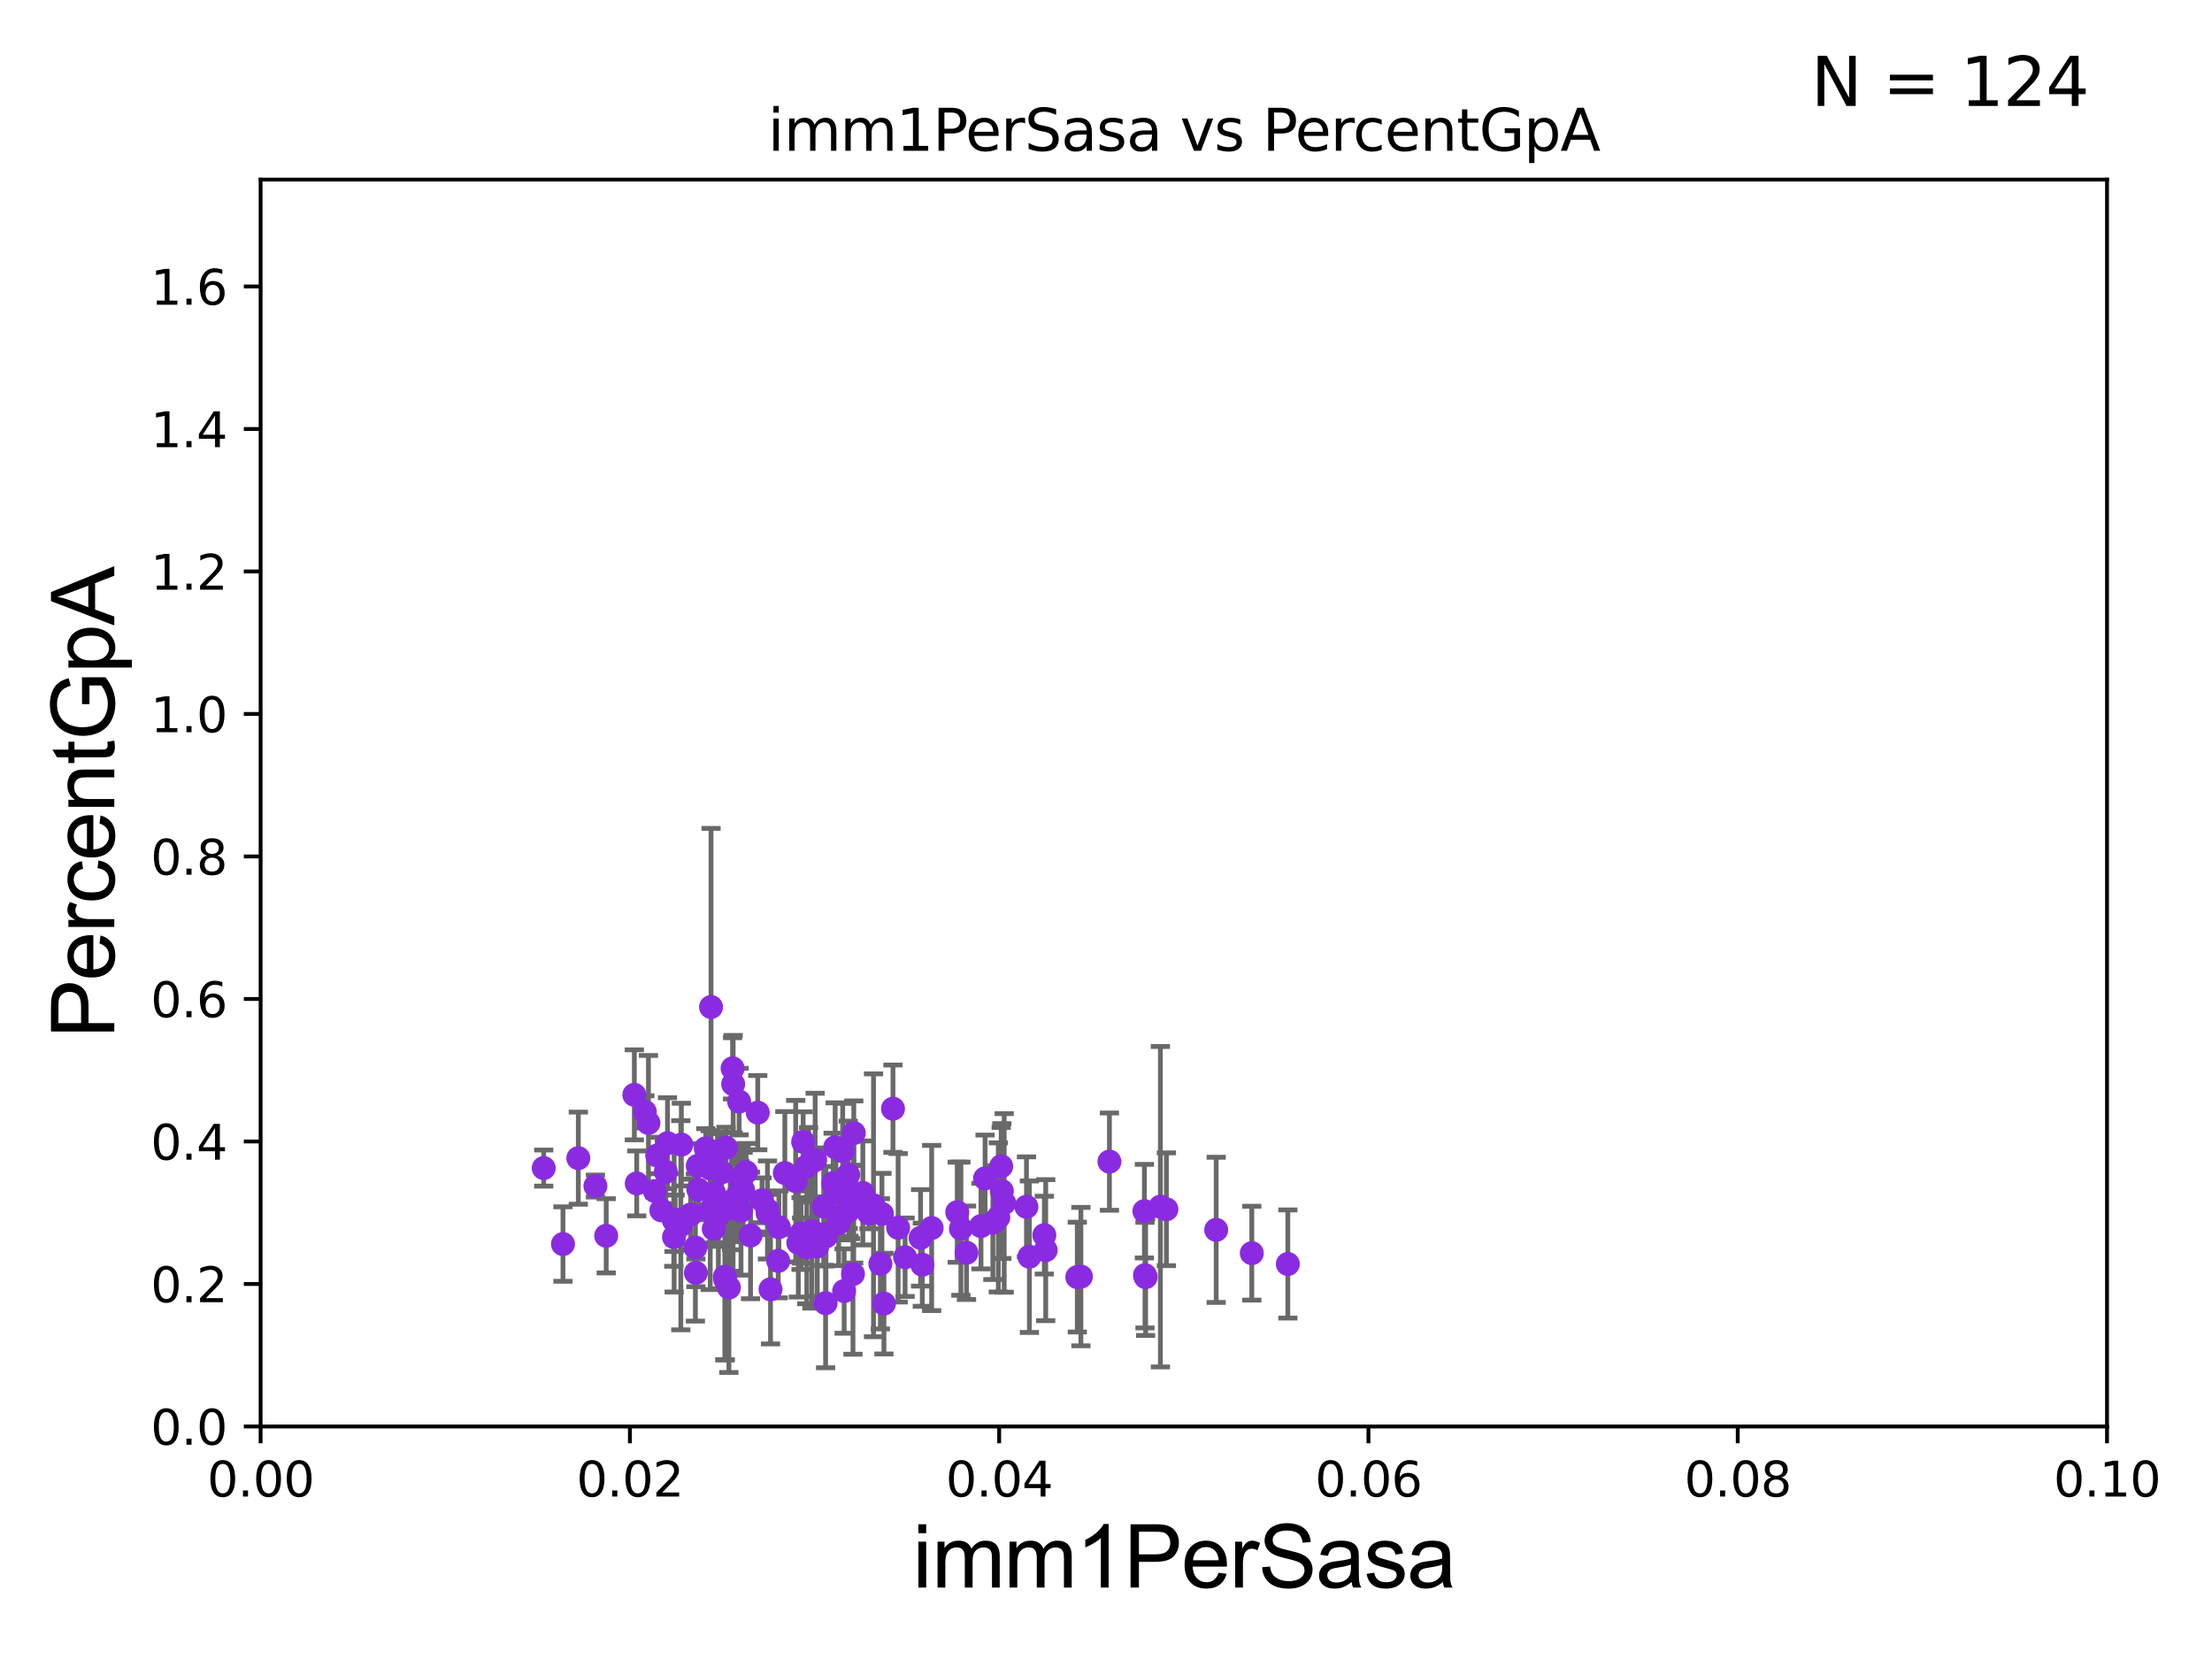 <?xml version="1.0" encoding="utf-8" standalone="no"?>
<!DOCTYPE svg PUBLIC "-//W3C//DTD SVG 1.1//EN"
  "http://www.w3.org/Graphics/SVG/1.1/DTD/svg11.dtd">
<svg xmlns:xlink="http://www.w3.org/1999/xlink" width="460.8pt" height="345.6pt" viewBox="0 0 460.8 345.6" xmlns="http://www.w3.org/2000/svg" version="1.1">
 <defs>
  <style type="text/css">*{stroke-linejoin: round; stroke-linecap: butt}</style>
 </defs>
 <g id="figure_1">
  <g id="patch_1">
   <path d="M 0 345.6 
L 460.8 345.6 
L 460.8 0 
L 0 0 
z
" style="fill: #ffffff"/>
  </g>
  <g id="axes_1">
   <g id="patch_2">
    <path d="M 54.29 297.16 
L 438.93 297.16 
L 438.93 37.411 
L 54.29 37.411 
z
" style="fill: #ffffff"/>
   </g>
   <g id="PathCollection_1">
    <defs>
     <path id="md11b932566" d="M 0 1.118 
C 0.297 1.118 0.581 1 0.791 0.791 
C 1 0.581 1.118 0.297 1.118 0 
C 1.118 -0.297 1 -0.581 0.791 -0.791 
C 0.581 -1 0.297 -1.118 0 -1.118 
C -0.297 -1.118 -0.581 -1 -0.791 -0.791 
C -1 -0.581 -1.118 -0.297 -1.118 0 
C -1.118 0.297 -1 0.581 -0.791 0.791 
C -0.581 1 -0.297 1.118 0 1.118 
z
" style="stroke: #8a2be2"/>
    </defs>
    <g clip-path="url(#p0a13db0f0d)">
     <use xlink:href="#md11b932566" x="214.441" y="261.796" style="fill: #8a2be2; stroke: #8a2be2"/>
     <use xlink:href="#md11b932566" x="158.745" y="250.043" style="fill: #8a2be2; stroke: #8a2be2"/>
     <use xlink:href="#md11b932566" x="208.703" y="248.111" style="fill: #8a2be2; stroke: #8a2be2"/>
     <use xlink:href="#md11b932566" x="152.402" y="250.335" style="fill: #8a2be2; stroke: #8a2be2"/>
     <use xlink:href="#md11b932566" x="147.024" y="239.229" style="fill: #8a2be2; stroke: #8a2be2"/>
     <use xlink:href="#md11b932566" x="217.555" y="257.301" style="fill: #8a2be2; stroke: #8a2be2"/>
     <use xlink:href="#md11b932566" x="166.873" y="256.98" style="fill: #8a2be2; stroke: #8a2be2"/>
     <use xlink:href="#md11b932566" x="177.838" y="249.11" style="fill: #8a2be2; stroke: #8a2be2"/>
     <use xlink:href="#md11b932566" x="154.804" y="247.911" style="fill: #8a2be2; stroke: #8a2be2"/>
     <use xlink:href="#md11b932566" x="268.279" y="263.316" style="fill: #8a2be2; stroke: #8a2be2"/>
     <use xlink:href="#md11b932566" x="241.73" y="251.379" style="fill: #8a2be2; stroke: #8a2be2"/>
     <use xlink:href="#md11b932566" x="168.071" y="259.841" style="fill: #8a2be2; stroke: #8a2be2"/>
     <use xlink:href="#md11b932566" x="174.712" y="254.801" style="fill: #8a2be2; stroke: #8a2be2"/>
     <use xlink:href="#md11b932566" x="132.643" y="246.527" style="fill: #8a2be2; stroke: #8a2be2"/>
     <use xlink:href="#md11b932566" x="172.058" y="257.574" style="fill: #8a2be2; stroke: #8a2be2"/>
     <use xlink:href="#md11b932566" x="192.134" y="263.472" style="fill: #8a2be2; stroke: #8a2be2"/>
     <use xlink:href="#md11b932566" x="173.981" y="238.994" style="fill: #8a2be2; stroke: #8a2be2"/>
     <use xlink:href="#md11b932566" x="242.979" y="251.91" style="fill: #8a2be2; stroke: #8a2be2"/>
     <use xlink:href="#md11b932566" x="199.409" y="252.521" style="fill: #8a2be2; stroke: #8a2be2"/>
     <use xlink:href="#md11b932566" x="225.171" y="265.941" style="fill: #8a2be2; stroke: #8a2be2"/>
     <use xlink:href="#md11b932566" x="148.787" y="248.604" style="fill: #8a2be2; stroke: #8a2be2"/>
     <use xlink:href="#md11b932566" x="207.965" y="253.606" style="fill: #8a2be2; stroke: #8a2be2"/>
     <use xlink:href="#md11b932566" x="162.253" y="255.649" style="fill: #8a2be2; stroke: #8a2be2"/>
     <use xlink:href="#md11b932566" x="171.808" y="257.072" style="fill: #8a2be2; stroke: #8a2be2"/>
     <use xlink:href="#md11b932566" x="188.549" y="261.901" style="fill: #8a2be2; stroke: #8a2be2"/>
     <use xlink:href="#md11b932566" x="217.84" y="260.431" style="fill: #8a2be2; stroke: #8a2be2"/>
     <use xlink:href="#md11b932566" x="150.995" y="265.976" style="fill: #8a2be2; stroke: #8a2be2"/>
     <use xlink:href="#md11b932566" x="204.359" y="255.42" style="fill: #8a2be2; stroke: #8a2be2"/>
     <use xlink:href="#md11b932566" x="209.193" y="250.593" style="fill: #8a2be2; stroke: #8a2be2"/>
     <use xlink:href="#md11b932566" x="177.859" y="236.046" style="fill: #8a2be2; stroke: #8a2be2"/>
     <use xlink:href="#md11b932566" x="181.968" y="251.081" style="fill: #8a2be2; stroke: #8a2be2"/>
     <use xlink:href="#md11b932566" x="168.44" y="242.648" style="fill: #8a2be2; stroke: #8a2be2"/>
     <use xlink:href="#md11b932566" x="144.965" y="265.156" style="fill: #8a2be2; stroke: #8a2be2"/>
     <use xlink:href="#md11b932566" x="166.985" y="258.432" style="fill: #8a2be2; stroke: #8a2be2"/>
     <use xlink:href="#md11b932566" x="213.832" y="251.4" style="fill: #8a2be2; stroke: #8a2be2"/>
     <use xlink:href="#md11b932566" x="155.421" y="244.169" style="fill: #8a2be2; stroke: #8a2be2"/>
     <use xlink:href="#md11b932566" x="191.773" y="257.872" style="fill: #8a2be2; stroke: #8a2be2"/>
     <use xlink:href="#md11b932566" x="171.597" y="251.364" style="fill: #8a2be2; stroke: #8a2be2"/>
     <use xlink:href="#md11b932566" x="176.698" y="244.725" style="fill: #8a2be2; stroke: #8a2be2"/>
     <use xlink:href="#md11b932566" x="162.113" y="262.664" style="fill: #8a2be2; stroke: #8a2be2"/>
     <use xlink:href="#md11b932566" x="177.687" y="265.405" style="fill: #8a2be2; stroke: #8a2be2"/>
     <use xlink:href="#md11b932566" x="159.88" y="252.055" style="fill: #8a2be2; stroke: #8a2be2"/>
     <use xlink:href="#md11b932566" x="139.05" y="238.146" style="fill: #8a2be2; stroke: #8a2be2"/>
     <use xlink:href="#md11b932566" x="224.42" y="266.045" style="fill: #8a2be2; stroke: #8a2be2"/>
     <use xlink:href="#md11b932566" x="154.133" y="245.739" style="fill: #8a2be2; stroke: #8a2be2"/>
     <use xlink:href="#md11b932566" x="151.842" y="268.229" style="fill: #8a2be2; stroke: #8a2be2"/>
     <use xlink:href="#md11b932566" x="184.14" y="271.562" style="fill: #8a2be2; stroke: #8a2be2"/>
     <use xlink:href="#md11b932566" x="183.395" y="263.274" style="fill: #8a2be2; stroke: #8a2be2"/>
     <use xlink:href="#md11b932566" x="205.21" y="245.483" style="fill: #8a2be2; stroke: #8a2be2"/>
     <use xlink:href="#md11b932566" x="208.567" y="242.954" style="fill: #8a2be2; stroke: #8a2be2"/>
     <use xlink:href="#md11b932566" x="167.313" y="237.859" style="fill: #8a2be2; stroke: #8a2be2"/>
     <use xlink:href="#md11b932566" x="200.173" y="255.958" style="fill: #8a2be2; stroke: #8a2be2"/>
     <use xlink:href="#md11b932566" x="201.34" y="260.972" style="fill: #8a2be2; stroke: #8a2be2"/>
     <use xlink:href="#md11b932566" x="156.352" y="257.368" style="fill: #8a2be2; stroke: #8a2be2"/>
     <use xlink:href="#md11b932566" x="140.362" y="254.152" style="fill: #8a2be2; stroke: #8a2be2"/>
     <use xlink:href="#md11b932566" x="151.238" y="239.078" style="fill: #8a2be2; stroke: #8a2be2"/>
     <use xlink:href="#md11b932566" x="124.038" y="247.07" style="fill: #8a2be2; stroke: #8a2be2"/>
     <use xlink:href="#md11b932566" x="141.825" y="255.242" style="fill: #8a2be2; stroke: #8a2be2"/>
     <use xlink:href="#md11b932566" x="152.61" y="222.552" style="fill: #8a2be2; stroke: #8a2be2"/>
     <use xlink:href="#md11b932566" x="186.023" y="230.961" style="fill: #8a2be2; stroke: #8a2be2"/>
     <use xlink:href="#md11b932566" x="175.546" y="239.819" style="fill: #8a2be2; stroke: #8a2be2"/>
     <use xlink:href="#md11b932566" x="145.482" y="247.829" style="fill: #8a2be2; stroke: #8a2be2"/>
     <use xlink:href="#md11b932566" x="136.909" y="240.712" style="fill: #8a2be2; stroke: #8a2be2"/>
     <use xlink:href="#md11b932566" x="141.936" y="238.445" style="fill: #8a2be2; stroke: #8a2be2"/>
     <use xlink:href="#md11b932566" x="137.769" y="252.132" style="fill: #8a2be2; stroke: #8a2be2"/>
     <use xlink:href="#md11b932566" x="149.458" y="240.035" style="fill: #8a2be2; stroke: #8a2be2"/>
     <use xlink:href="#md11b932566" x="231.116" y="241.988" style="fill: #8a2be2; stroke: #8a2be2"/>
     <use xlink:href="#md11b932566" x="168.053" y="242.975" style="fill: #8a2be2; stroke: #8a2be2"/>
     <use xlink:href="#md11b932566" x="136.419" y="248.118" style="fill: #8a2be2; stroke: #8a2be2"/>
     <use xlink:href="#md11b932566" x="238.522" y="265.636" style="fill: #8a2be2; stroke: #8a2be2"/>
     <use xlink:href="#md11b932566" x="179.744" y="248.509" style="fill: #8a2be2; stroke: #8a2be2"/>
     <use xlink:href="#md11b932566" x="154.367" y="252.217" style="fill: #8a2be2; stroke: #8a2be2"/>
     <use xlink:href="#md11b932566" x="120.474" y="241.264" style="fill: #8a2be2; stroke: #8a2be2"/>
     <use xlink:href="#md11b932566" x="135.083" y="233.922" style="fill: #8a2be2; stroke: #8a2be2"/>
     <use xlink:href="#md11b932566" x="138.697" y="244.112" style="fill: #8a2be2; stroke: #8a2be2"/>
     <use xlink:href="#md11b932566" x="140.639" y="254.043" style="fill: #8a2be2; stroke: #8a2be2"/>
     <use xlink:href="#md11b932566" x="147.961" y="243.437" style="fill: #8a2be2; stroke: #8a2be2"/>
     <use xlink:href="#md11b932566" x="148.688" y="255.989" style="fill: #8a2be2; stroke: #8a2be2"/>
     <use xlink:href="#md11b932566" x="117.276" y="259.16" style="fill: #8a2be2; stroke: #8a2be2"/>
     <use xlink:href="#md11b932566" x="140.437" y="254.276" style="fill: #8a2be2; stroke: #8a2be2"/>
     <use xlink:href="#md11b932566" x="152.731" y="225.844" style="fill: #8a2be2; stroke: #8a2be2"/>
     <use xlink:href="#md11b932566" x="175.271" y="253.407" style="fill: #8a2be2; stroke: #8a2be2"/>
     <use xlink:href="#md11b932566" x="152.711" y="251.68" style="fill: #8a2be2; stroke: #8a2be2"/>
     <use xlink:href="#md11b932566" x="148.122" y="209.781" style="fill: #8a2be2; stroke: #8a2be2"/>
     <use xlink:href="#md11b932566" x="113.265" y="243.33" style="fill: #8a2be2; stroke: #8a2be2"/>
     <use xlink:href="#md11b932566" x="143.876" y="253.009" style="fill: #8a2be2; stroke: #8a2be2"/>
     <use xlink:href="#md11b932566" x="144.864" y="259.894" style="fill: #8a2be2; stroke: #8a2be2"/>
     <use xlink:href="#md11b932566" x="206.831" y="254.709" style="fill: #8a2be2; stroke: #8a2be2"/>
     <use xlink:href="#md11b932566" x="169.141" y="256.435" style="fill: #8a2be2; stroke: #8a2be2"/>
     <use xlink:href="#md11b932566" x="147.958" y="252.104" style="fill: #8a2be2; stroke: #8a2be2"/>
     <use xlink:href="#md11b932566" x="149.021" y="250.331" style="fill: #8a2be2; stroke: #8a2be2"/>
     <use xlink:href="#md11b932566" x="134.335" y="231.622" style="fill: #8a2be2; stroke: #8a2be2"/>
     <use xlink:href="#md11b932566" x="174.138" y="248.438" style="fill: #8a2be2; stroke: #8a2be2"/>
     <use xlink:href="#md11b932566" x="187.098" y="255.774" style="fill: #8a2be2; stroke: #8a2be2"/>
     <use xlink:href="#md11b932566" x="253.354" y="256.204" style="fill: #8a2be2; stroke: #8a2be2"/>
     <use xlink:href="#md11b932566" x="238.657" y="266.051" style="fill: #8a2be2; stroke: #8a2be2"/>
     <use xlink:href="#md11b932566" x="175.854" y="268.946" style="fill: #8a2be2; stroke: #8a2be2"/>
     <use xlink:href="#md11b932566" x="177.174" y="250.411" style="fill: #8a2be2; stroke: #8a2be2"/>
     <use xlink:href="#md11b932566" x="153.573" y="249.17" style="fill: #8a2be2; stroke: #8a2be2"/>
     <use xlink:href="#md11b932566" x="160.513" y="268.586" style="fill: #8a2be2; stroke: #8a2be2"/>
     <use xlink:href="#md11b932566" x="260.772" y="261.059" style="fill: #8a2be2; stroke: #8a2be2"/>
     <use xlink:href="#md11b932566" x="153.971" y="229.483" style="fill: #8a2be2; stroke: #8a2be2"/>
     <use xlink:href="#md11b932566" x="157.854" y="231.788" style="fill: #8a2be2; stroke: #8a2be2"/>
     <use xlink:href="#md11b932566" x="140.408" y="257.702" style="fill: #8a2be2; stroke: #8a2be2"/>
     <use xlink:href="#md11b932566" x="194.081" y="255.816" style="fill: #8a2be2; stroke: #8a2be2"/>
     <use xlink:href="#md11b932566" x="170.251" y="259.678" style="fill: #8a2be2; stroke: #8a2be2"/>
     <use xlink:href="#md11b932566" x="166.304" y="258.911" style="fill: #8a2be2; stroke: #8a2be2"/>
     <use xlink:href="#md11b932566" x="151.088" y="266.567" style="fill: #8a2be2; stroke: #8a2be2"/>
     <use xlink:href="#md11b932566" x="150.344" y="244.202" style="fill: #8a2be2; stroke: #8a2be2"/>
     <use xlink:href="#md11b932566" x="149.65" y="253.177" style="fill: #8a2be2; stroke: #8a2be2"/>
     <use xlink:href="#md11b932566" x="132.146" y="228.072" style="fill: #8a2be2; stroke: #8a2be2"/>
     <use xlink:href="#md11b932566" x="163.497" y="244.365" style="fill: #8a2be2; stroke: #8a2be2"/>
     <use xlink:href="#md11b932566" x="126.281" y="257.44" style="fill: #8a2be2; stroke: #8a2be2"/>
     <use xlink:href="#md11b932566" x="169.81" y="241.649" style="fill: #8a2be2; stroke: #8a2be2"/>
     <use xlink:href="#md11b932566" x="152.118" y="250.465" style="fill: #8a2be2; stroke: #8a2be2"/>
     <use xlink:href="#md11b932566" x="171.985" y="271.468" style="fill: #8a2be2; stroke: #8a2be2"/>
     <use xlink:href="#md11b932566" x="176.852" y="252.148" style="fill: #8a2be2; stroke: #8a2be2"/>
     <use xlink:href="#md11b932566" x="181.022" y="252.773" style="fill: #8a2be2; stroke: #8a2be2"/>
     <use xlink:href="#md11b932566" x="165.758" y="246.052" style="fill: #8a2be2; stroke: #8a2be2"/>
     <use xlink:href="#md11b932566" x="159.907" y="252.729" style="fill: #8a2be2; stroke: #8a2be2"/>
     <use xlink:href="#md11b932566" x="238.398" y="252.306" style="fill: #8a2be2; stroke: #8a2be2"/>
     <use xlink:href="#md11b932566" x="173.556" y="246.459" style="fill: #8a2be2; stroke: #8a2be2"/>
     <use xlink:href="#md11b932566" x="145.353" y="242.866" style="fill: #8a2be2; stroke: #8a2be2"/>
     <use xlink:href="#md11b932566" x="183.725" y="252.879" style="fill: #8a2be2; stroke: #8a2be2"/>
    </g>
   </g>
   <g id="matplotlib.axis_1">
    <g id="xtick_1">
     <g id="line2d_1">
      <defs>
       <path id="m49ab9fc5f4" d="M 0 0 
L 0 3.5 
" style="stroke: #000000; stroke-width: 0.8"/>
      </defs>
      <g>
       <use xlink:href="#m49ab9fc5f4" x="54.29" y="297.16" style="stroke: #000000; stroke-width: 0.8"/>
      </g>
     </g>
     <g id="text_1">
      <!-- 0.00 -->
      <g transform="translate(43.157 311.758)scale(0.1 -0.1)">
       <defs>
        <path id="DejaVuSans-30" d="M 2034 4250 
Q 1547 4250 1301 3770 
Q 1056 3291 1056 2328 
Q 1056 1369 1301 889 
Q 1547 409 2034 409 
Q 2525 409 2770 889 
Q 3016 1369 3016 2328 
Q 3016 3291 2770 3770 
Q 2525 4250 2034 4250 
z
M 2034 4750 
Q 2819 4750 3233 4129 
Q 3647 3509 3647 2328 
Q 3647 1150 3233 529 
Q 2819 -91 2034 -91 
Q 1250 -91 836 529 
Q 422 1150 422 2328 
Q 422 3509 836 4129 
Q 1250 4750 2034 4750 
z
" transform="scale(0.016)"/>
        <path id="DejaVuSans-2e" d="M 684 794 
L 1344 794 
L 1344 0 
L 684 0 
L 684 794 
z
" transform="scale(0.016)"/>
       </defs>
       <use xlink:href="#DejaVuSans-30"/>
       <use xlink:href="#DejaVuSans-2e" x="63.623"/>
       <use xlink:href="#DejaVuSans-30" x="95.41"/>
       <use xlink:href="#DejaVuSans-30" x="159.033"/>
      </g>
     </g>
    </g>
    <g id="xtick_2">
     <g id="line2d_2">
      <g>
       <use xlink:href="#m49ab9fc5f4" x="131.218" y="297.16" style="stroke: #000000; stroke-width: 0.8"/>
      </g>
     </g>
     <g id="text_2">
      <!-- 0.02 -->
      <g transform="translate(120.085 311.758)scale(0.1 -0.1)">
       <defs>
        <path id="DejaVuSans-32" d="M 1228 531 
L 3431 531 
L 3431 0 
L 469 0 
L 469 531 
Q 828 903 1448 1529 
Q 2069 2156 2228 2338 
Q 2531 2678 2651 2914 
Q 2772 3150 2772 3378 
Q 2772 3750 2511 3984 
Q 2250 4219 1831 4219 
Q 1534 4219 1204 4116 
Q 875 4013 500 3803 
L 500 4441 
Q 881 4594 1212 4672 
Q 1544 4750 1819 4750 
Q 2544 4750 2975 4387 
Q 3406 4025 3406 3419 
Q 3406 3131 3298 2873 
Q 3191 2616 2906 2266 
Q 2828 2175 2409 1742 
Q 1991 1309 1228 531 
z
" transform="scale(0.016)"/>
       </defs>
       <use xlink:href="#DejaVuSans-30"/>
       <use xlink:href="#DejaVuSans-2e" x="63.623"/>
       <use xlink:href="#DejaVuSans-30" x="95.41"/>
       <use xlink:href="#DejaVuSans-32" x="159.033"/>
      </g>
     </g>
    </g>
    <g id="xtick_3">
     <g id="line2d_3">
      <g>
       <use xlink:href="#m49ab9fc5f4" x="208.146" y="297.16" style="stroke: #000000; stroke-width: 0.8"/>
      </g>
     </g>
     <g id="text_3">
      <!-- 0.04 -->
      <g transform="translate(197.013 311.758)scale(0.1 -0.1)">
       <defs>
        <path id="DejaVuSans-34" d="M 2419 4116 
L 825 1625 
L 2419 1625 
L 2419 4116 
z
M 2253 4666 
L 3047 4666 
L 3047 1625 
L 3713 1625 
L 3713 1100 
L 3047 1100 
L 3047 0 
L 2419 0 
L 2419 1100 
L 313 1100 
L 313 1709 
L 2253 4666 
z
" transform="scale(0.016)"/>
       </defs>
       <use xlink:href="#DejaVuSans-30"/>
       <use xlink:href="#DejaVuSans-2e" x="63.623"/>
       <use xlink:href="#DejaVuSans-30" x="95.41"/>
       <use xlink:href="#DejaVuSans-34" x="159.033"/>
      </g>
     </g>
    </g>
    <g id="xtick_4">
     <g id="line2d_4">
      <g>
       <use xlink:href="#m49ab9fc5f4" x="285.074" y="297.16" style="stroke: #000000; stroke-width: 0.8"/>
      </g>
     </g>
     <g id="text_4">
      <!-- 0.06 -->
      <g transform="translate(273.941 311.758)scale(0.1 -0.1)">
       <defs>
        <path id="DejaVuSans-36" d="M 2113 2584 
Q 1688 2584 1439 2293 
Q 1191 2003 1191 1497 
Q 1191 994 1439 701 
Q 1688 409 2113 409 
Q 2538 409 2786 701 
Q 3034 994 3034 1497 
Q 3034 2003 2786 2293 
Q 2538 2584 2113 2584 
z
M 3366 4563 
L 3366 3988 
Q 3128 4100 2886 4159 
Q 2644 4219 2406 4219 
Q 1781 4219 1451 3797 
Q 1122 3375 1075 2522 
Q 1259 2794 1537 2939 
Q 1816 3084 2150 3084 
Q 2853 3084 3261 2657 
Q 3669 2231 3669 1497 
Q 3669 778 3244 343 
Q 2819 -91 2113 -91 
Q 1303 -91 875 529 
Q 447 1150 447 2328 
Q 447 3434 972 4092 
Q 1497 4750 2381 4750 
Q 2619 4750 2861 4703 
Q 3103 4656 3366 4563 
z
" transform="scale(0.016)"/>
       </defs>
       <use xlink:href="#DejaVuSans-30"/>
       <use xlink:href="#DejaVuSans-2e" x="63.623"/>
       <use xlink:href="#DejaVuSans-30" x="95.41"/>
       <use xlink:href="#DejaVuSans-36" x="159.033"/>
      </g>
     </g>
    </g>
    <g id="xtick_5">
     <g id="line2d_5">
      <g>
       <use xlink:href="#m49ab9fc5f4" x="362.002" y="297.16" style="stroke: #000000; stroke-width: 0.8"/>
      </g>
     </g>
     <g id="text_5">
      <!-- 0.08 -->
      <g transform="translate(350.869 311.758)scale(0.1 -0.1)">
       <defs>
        <path id="DejaVuSans-38" d="M 2034 2216 
Q 1584 2216 1326 1975 
Q 1069 1734 1069 1313 
Q 1069 891 1326 650 
Q 1584 409 2034 409 
Q 2484 409 2743 651 
Q 3003 894 3003 1313 
Q 3003 1734 2745 1975 
Q 2488 2216 2034 2216 
z
M 1403 2484 
Q 997 2584 770 2862 
Q 544 3141 544 3541 
Q 544 4100 942 4425 
Q 1341 4750 2034 4750 
Q 2731 4750 3128 4425 
Q 3525 4100 3525 3541 
Q 3525 3141 3298 2862 
Q 3072 2584 2669 2484 
Q 3125 2378 3379 2068 
Q 3634 1759 3634 1313 
Q 3634 634 3220 271 
Q 2806 -91 2034 -91 
Q 1263 -91 848 271 
Q 434 634 434 1313 
Q 434 1759 690 2068 
Q 947 2378 1403 2484 
z
M 1172 3481 
Q 1172 3119 1398 2916 
Q 1625 2713 2034 2713 
Q 2441 2713 2670 2916 
Q 2900 3119 2900 3481 
Q 2900 3844 2670 4047 
Q 2441 4250 2034 4250 
Q 1625 4250 1398 4047 
Q 1172 3844 1172 3481 
z
" transform="scale(0.016)"/>
       </defs>
       <use xlink:href="#DejaVuSans-30"/>
       <use xlink:href="#DejaVuSans-2e" x="63.623"/>
       <use xlink:href="#DejaVuSans-30" x="95.41"/>
       <use xlink:href="#DejaVuSans-38" x="159.033"/>
      </g>
     </g>
    </g>
    <g id="xtick_6">
     <g id="line2d_6">
      <g>
       <use xlink:href="#m49ab9fc5f4" x="438.93" y="297.16" style="stroke: #000000; stroke-width: 0.8"/>
      </g>
     </g>
     <g id="text_6">
      <!-- 0.10 -->
      <g transform="translate(427.797 311.758)scale(0.1 -0.1)">
       <defs>
        <path id="DejaVuSans-31" d="M 794 531 
L 1825 531 
L 1825 4091 
L 703 3866 
L 703 4441 
L 1819 4666 
L 2450 4666 
L 2450 531 
L 3481 531 
L 3481 0 
L 794 0 
L 794 531 
z
" transform="scale(0.016)"/>
       </defs>
       <use xlink:href="#DejaVuSans-30"/>
       <use xlink:href="#DejaVuSans-2e" x="63.623"/>
       <use xlink:href="#DejaVuSans-31" x="95.41"/>
       <use xlink:href="#DejaVuSans-30" x="159.033"/>
      </g>
     </g>
    </g>
    <g id="text_7">
     <!-- imm1PerSasa -->
     <g transform="translate(190.094 330.722)scale(0.18 -0.18)">
      <defs>
       <path id="ArialMT-69" d="M 425 3934 
L 425 4581 
L 988 4581 
L 988 3934 
L 425 3934 
z
M 425 0 
L 425 3319 
L 988 3319 
L 988 0 
L 425 0 
z
" transform="scale(0.016)"/>
       <path id="ArialMT-6d" d="M 422 0 
L 422 3319 
L 925 3319 
L 925 2853 
Q 1081 3097 1340 3245 
Q 1600 3394 1931 3394 
Q 2300 3394 2536 3241 
Q 2772 3088 2869 2813 
Q 3263 3394 3894 3394 
Q 4388 3394 4653 3120 
Q 4919 2847 4919 2278 
L 4919 0 
L 4359 0 
L 4359 2091 
Q 4359 2428 4304 2576 
Q 4250 2725 4106 2815 
Q 3963 2906 3769 2906 
Q 3419 2906 3187 2673 
Q 2956 2441 2956 1928 
L 2956 0 
L 2394 0 
L 2394 2156 
Q 2394 2531 2256 2718 
Q 2119 2906 1806 2906 
Q 1569 2906 1367 2781 
Q 1166 2656 1075 2415 
Q 984 2175 984 1722 
L 984 0 
L 422 0 
z
" transform="scale(0.016)"/>
       <path id="ArialMT-31" d="M 2384 0 
L 1822 0 
L 1822 3584 
Q 1619 3391 1289 3197 
Q 959 3003 697 2906 
L 697 3450 
Q 1169 3672 1522 3987 
Q 1875 4303 2022 4600 
L 2384 4600 
L 2384 0 
z
" transform="scale(0.016)"/>
       <path id="ArialMT-50" d="M 494 0 
L 494 4581 
L 2222 4581 
Q 2678 4581 2919 4538 
Q 3256 4481 3484 4323 
Q 3713 4166 3852 3881 
Q 3991 3597 3991 3256 
Q 3991 2672 3619 2267 
Q 3247 1863 2275 1863 
L 1100 1863 
L 1100 0 
L 494 0 
z
M 1100 2403 
L 2284 2403 
Q 2872 2403 3119 2622 
Q 3366 2841 3366 3238 
Q 3366 3525 3220 3729 
Q 3075 3934 2838 4000 
Q 2684 4041 2272 4041 
L 1100 4041 
L 1100 2403 
z
" transform="scale(0.016)"/>
       <path id="ArialMT-65" d="M 2694 1069 
L 3275 997 
Q 3138 488 2766 206 
Q 2394 -75 1816 -75 
Q 1088 -75 661 373 
Q 234 822 234 1631 
Q 234 2469 665 2931 
Q 1097 3394 1784 3394 
Q 2450 3394 2872 2941 
Q 3294 2488 3294 1666 
Q 3294 1616 3291 1516 
L 816 1516 
Q 847 969 1125 678 
Q 1403 388 1819 388 
Q 2128 388 2347 550 
Q 2566 713 2694 1069 
z
M 847 1978 
L 2700 1978 
Q 2663 2397 2488 2606 
Q 2219 2931 1791 2931 
Q 1403 2931 1139 2672 
Q 875 2413 847 1978 
z
" transform="scale(0.016)"/>
       <path id="ArialMT-72" d="M 416 0 
L 416 3319 
L 922 3319 
L 922 2816 
Q 1116 3169 1280 3281 
Q 1444 3394 1641 3394 
Q 1925 3394 2219 3213 
L 2025 2691 
Q 1819 2813 1613 2813 
Q 1428 2813 1281 2702 
Q 1134 2591 1072 2394 
Q 978 2094 978 1738 
L 978 0 
L 416 0 
z
" transform="scale(0.016)"/>
       <path id="ArialMT-53" d="M 288 1472 
L 859 1522 
Q 900 1178 1048 958 
Q 1197 738 1509 602 
Q 1822 466 2213 466 
Q 2559 466 2825 569 
Q 3091 672 3220 851 
Q 3350 1031 3350 1244 
Q 3350 1459 3225 1620 
Q 3100 1781 2813 1891 
Q 2628 1963 1997 2114 
Q 1366 2266 1113 2400 
Q 784 2572 623 2826 
Q 463 3081 463 3397 
Q 463 3744 659 4045 
Q 856 4347 1234 4503 
Q 1613 4659 2075 4659 
Q 2584 4659 2973 4495 
Q 3363 4331 3572 4012 
Q 3781 3694 3797 3291 
L 3216 3247 
Q 3169 3681 2898 3903 
Q 2628 4125 2100 4125 
Q 1550 4125 1298 3923 
Q 1047 3722 1047 3438 
Q 1047 3191 1225 3031 
Q 1400 2872 2139 2705 
Q 2878 2538 3153 2413 
Q 3553 2228 3743 1945 
Q 3934 1663 3934 1294 
Q 3934 928 3725 604 
Q 3516 281 3123 101 
Q 2731 -78 2241 -78 
Q 1619 -78 1198 103 
Q 778 284 539 648 
Q 300 1013 288 1472 
z
" transform="scale(0.016)"/>
       <path id="ArialMT-61" d="M 2588 409 
Q 2275 144 1986 34 
Q 1697 -75 1366 -75 
Q 819 -75 525 192 
Q 231 459 231 875 
Q 231 1119 342 1320 
Q 453 1522 633 1644 
Q 813 1766 1038 1828 
Q 1203 1872 1538 1913 
Q 2219 1994 2541 2106 
Q 2544 2222 2544 2253 
Q 2544 2597 2384 2738 
Q 2169 2928 1744 2928 
Q 1347 2928 1158 2789 
Q 969 2650 878 2297 
L 328 2372 
Q 403 2725 575 2942 
Q 747 3159 1072 3276 
Q 1397 3394 1825 3394 
Q 2250 3394 2515 3294 
Q 2781 3194 2906 3042 
Q 3031 2891 3081 2659 
Q 3109 2516 3109 2141 
L 3109 1391 
Q 3109 606 3145 398 
Q 3181 191 3288 0 
L 2700 0 
Q 2613 175 2588 409 
z
M 2541 1666 
Q 2234 1541 1622 1453 
Q 1275 1403 1131 1340 
Q 988 1278 909 1158 
Q 831 1038 831 891 
Q 831 666 1001 516 
Q 1172 366 1500 366 
Q 1825 366 2078 508 
Q 2331 650 2450 897 
Q 2541 1088 2541 1459 
L 2541 1666 
z
" transform="scale(0.016)"/>
       <path id="ArialMT-73" d="M 197 991 
L 753 1078 
Q 800 744 1014 566 
Q 1228 388 1613 388 
Q 2000 388 2187 545 
Q 2375 703 2375 916 
Q 2375 1106 2209 1216 
Q 2094 1291 1634 1406 
Q 1016 1563 777 1677 
Q 538 1791 414 1992 
Q 291 2194 291 2438 
Q 291 2659 392 2848 
Q 494 3038 669 3163 
Q 800 3259 1026 3326 
Q 1253 3394 1513 3394 
Q 1903 3394 2198 3281 
Q 2494 3169 2634 2976 
Q 2775 2784 2828 2463 
L 2278 2388 
Q 2241 2644 2061 2787 
Q 1881 2931 1553 2931 
Q 1166 2931 1000 2803 
Q 834 2675 834 2503 
Q 834 2394 903 2306 
Q 972 2216 1119 2156 
Q 1203 2125 1616 2013 
Q 2213 1853 2448 1751 
Q 2684 1650 2818 1456 
Q 2953 1263 2953 975 
Q 2953 694 2789 445 
Q 2625 197 2315 61 
Q 2006 -75 1616 -75 
Q 969 -75 630 194 
Q 291 463 197 991 
z
" transform="scale(0.016)"/>
      </defs>
      <use xlink:href="#ArialMT-69"/>
      <use xlink:href="#ArialMT-6d" x="22.217"/>
      <use xlink:href="#ArialMT-6d" x="105.518"/>
      <use xlink:href="#ArialMT-31" x="188.818"/>
      <use xlink:href="#ArialMT-50" x="244.434"/>
      <use xlink:href="#ArialMT-65" x="311.133"/>
      <use xlink:href="#ArialMT-72" x="366.748"/>
      <use xlink:href="#ArialMT-53" x="400.049"/>
      <use xlink:href="#ArialMT-61" x="466.748"/>
      <use xlink:href="#ArialMT-73" x="522.363"/>
      <use xlink:href="#ArialMT-61" x="572.363"/>
     </g>
    </g>
   </g>
   <g id="matplotlib.axis_2">
    <g id="ytick_1">
     <g id="line2d_7">
      <defs>
       <path id="m44ad5de6dd" d="M 0 0 
L -3.5 0 
" style="stroke: #000000; stroke-width: 0.8"/>
      </defs>
      <g>
       <use xlink:href="#m44ad5de6dd" x="54.29" y="297.16" style="stroke: #000000; stroke-width: 0.8"/>
      </g>
     </g>
     <g id="text_8">
      <!-- 0.0 -->
      <g transform="translate(31.387 300.959)scale(0.1 -0.1)">
       <use xlink:href="#DejaVuSans-30"/>
       <use xlink:href="#DejaVuSans-2e" x="63.623"/>
       <use xlink:href="#DejaVuSans-30" x="95.41"/>
      </g>
     </g>
    </g>
    <g id="ytick_2">
     <g id="line2d_8">
      <g>
       <use xlink:href="#m44ad5de6dd" x="54.29" y="267.474" style="stroke: #000000; stroke-width: 0.8"/>
      </g>
     </g>
     <g id="text_9">
      <!-- 0.2 -->
      <g transform="translate(31.387 271.274)scale(0.1 -0.1)">
       <use xlink:href="#DejaVuSans-30"/>
       <use xlink:href="#DejaVuSans-2e" x="63.623"/>
       <use xlink:href="#DejaVuSans-32" x="95.41"/>
      </g>
     </g>
    </g>
    <g id="ytick_3">
     <g id="line2d_9">
      <g>
       <use xlink:href="#m44ad5de6dd" x="54.29" y="237.789" style="stroke: #000000; stroke-width: 0.8"/>
      </g>
     </g>
     <g id="text_10">
      <!-- 0.4 -->
      <g transform="translate(31.387 241.588)scale(0.1 -0.1)">
       <use xlink:href="#DejaVuSans-30"/>
       <use xlink:href="#DejaVuSans-2e" x="63.623"/>
       <use xlink:href="#DejaVuSans-34" x="95.41"/>
      </g>
     </g>
    </g>
    <g id="ytick_4">
     <g id="line2d_10">
      <g>
       <use xlink:href="#m44ad5de6dd" x="54.29" y="208.103" style="stroke: #000000; stroke-width: 0.8"/>
      </g>
     </g>
     <g id="text_11">
      <!-- 0.6 -->
      <g transform="translate(31.387 211.902)scale(0.1 -0.1)">
       <use xlink:href="#DejaVuSans-30"/>
       <use xlink:href="#DejaVuSans-2e" x="63.623"/>
       <use xlink:href="#DejaVuSans-36" x="95.41"/>
      </g>
     </g>
    </g>
    <g id="ytick_5">
     <g id="line2d_11">
      <g>
       <use xlink:href="#m44ad5de6dd" x="54.29" y="178.418" style="stroke: #000000; stroke-width: 0.8"/>
      </g>
     </g>
     <g id="text_12">
      <!-- 0.8 -->
      <g transform="translate(31.387 182.217)scale(0.1 -0.1)">
       <use xlink:href="#DejaVuSans-30"/>
       <use xlink:href="#DejaVuSans-2e" x="63.623"/>
       <use xlink:href="#DejaVuSans-38" x="95.41"/>
      </g>
     </g>
    </g>
    <g id="ytick_6">
     <g id="line2d_12">
      <g>
       <use xlink:href="#m44ad5de6dd" x="54.29" y="148.732" style="stroke: #000000; stroke-width: 0.8"/>
      </g>
     </g>
     <g id="text_13">
      <!-- 1.0 -->
      <g transform="translate(31.387 152.531)scale(0.1 -0.1)">
       <use xlink:href="#DejaVuSans-31"/>
       <use xlink:href="#DejaVuSans-2e" x="63.623"/>
       <use xlink:href="#DejaVuSans-30" x="95.41"/>
      </g>
     </g>
    </g>
    <g id="ytick_7">
     <g id="line2d_13">
      <g>
       <use xlink:href="#m44ad5de6dd" x="54.29" y="119.047" style="stroke: #000000; stroke-width: 0.8"/>
      </g>
     </g>
     <g id="text_14">
      <!-- 1.2 -->
      <g transform="translate(31.387 122.846)scale(0.1 -0.1)">
       <use xlink:href="#DejaVuSans-31"/>
       <use xlink:href="#DejaVuSans-2e" x="63.623"/>
       <use xlink:href="#DejaVuSans-32" x="95.41"/>
      </g>
     </g>
    </g>
    <g id="ytick_8">
     <g id="line2d_14">
      <g>
       <use xlink:href="#m44ad5de6dd" x="54.29" y="89.361" style="stroke: #000000; stroke-width: 0.8"/>
      </g>
     </g>
     <g id="text_15">
      <!-- 1.4 -->
      <g transform="translate(31.387 93.16)scale(0.1 -0.1)">
       <use xlink:href="#DejaVuSans-31"/>
       <use xlink:href="#DejaVuSans-2e" x="63.623"/>
       <use xlink:href="#DejaVuSans-34" x="95.41"/>
      </g>
     </g>
    </g>
    <g id="ytick_9">
     <g id="line2d_15">
      <g>
       <use xlink:href="#m44ad5de6dd" x="54.29" y="59.675" style="stroke: #000000; stroke-width: 0.8"/>
      </g>
     </g>
     <g id="text_16">
      <!-- 1.6 -->
      <g transform="translate(31.387 63.475)scale(0.1 -0.1)">
       <use xlink:href="#DejaVuSans-31"/>
       <use xlink:href="#DejaVuSans-2e" x="63.623"/>
       <use xlink:href="#DejaVuSans-36" x="95.41"/>
      </g>
     </g>
    </g>
    <g id="text_17">
     <!-- PercentGpA -->
     <g transform="translate(23.809 216.309)rotate(-90)scale(0.18 -0.18)">
      <defs>
       <path id="ArialMT-63" d="M 2588 1216 
L 3141 1144 
Q 3050 572 2676 248 
Q 2303 -75 1759 -75 
Q 1078 -75 664 370 
Q 250 816 250 1647 
Q 250 2184 428 2587 
Q 606 2991 970 3192 
Q 1334 3394 1763 3394 
Q 2303 3394 2647 3120 
Q 2991 2847 3088 2344 
L 2541 2259 
Q 2463 2594 2264 2762 
Q 2066 2931 1784 2931 
Q 1359 2931 1093 2626 
Q 828 2322 828 1663 
Q 828 994 1084 691 
Q 1341 388 1753 388 
Q 2084 388 2306 591 
Q 2528 794 2588 1216 
z
" transform="scale(0.016)"/>
       <path id="ArialMT-6e" d="M 422 0 
L 422 3319 
L 928 3319 
L 928 2847 
Q 1294 3394 1984 3394 
Q 2284 3394 2536 3286 
Q 2788 3178 2913 3003 
Q 3038 2828 3088 2588 
Q 3119 2431 3119 2041 
L 3119 0 
L 2556 0 
L 2556 2019 
Q 2556 2363 2490 2533 
Q 2425 2703 2258 2804 
Q 2091 2906 1866 2906 
Q 1506 2906 1245 2678 
Q 984 2450 984 1813 
L 984 0 
L 422 0 
z
" transform="scale(0.016)"/>
       <path id="ArialMT-74" d="M 1650 503 
L 1731 6 
Q 1494 -44 1306 -44 
Q 1000 -44 831 53 
Q 663 150 594 308 
Q 525 466 525 972 
L 525 2881 
L 113 2881 
L 113 3319 
L 525 3319 
L 525 4141 
L 1084 4478 
L 1084 3319 
L 1650 3319 
L 1650 2881 
L 1084 2881 
L 1084 941 
Q 1084 700 1114 631 
Q 1144 563 1211 522 
Q 1278 481 1403 481 
Q 1497 481 1650 503 
z
" transform="scale(0.016)"/>
       <path id="ArialMT-47" d="M 2638 1797 
L 2638 2334 
L 4578 2338 
L 4578 638 
Q 4131 281 3656 101 
Q 3181 -78 2681 -78 
Q 2006 -78 1454 211 
Q 903 500 622 1047 
Q 341 1594 341 2269 
Q 341 2938 620 3517 
Q 900 4097 1425 4378 
Q 1950 4659 2634 4659 
Q 3131 4659 3532 4498 
Q 3934 4338 4162 4050 
Q 4391 3763 4509 3300 
L 3963 3150 
Q 3859 3500 3706 3700 
Q 3553 3900 3268 4020 
Q 2984 4141 2638 4141 
Q 2222 4141 1919 4014 
Q 1616 3888 1430 3681 
Q 1244 3475 1141 3228 
Q 966 2803 966 2306 
Q 966 1694 1177 1281 
Q 1388 869 1791 669 
Q 2194 469 2647 469 
Q 3041 469 3416 620 
Q 3791 772 3984 944 
L 3984 1797 
L 2638 1797 
z
" transform="scale(0.016)"/>
       <path id="ArialMT-70" d="M 422 -1272 
L 422 3319 
L 934 3319 
L 934 2888 
Q 1116 3141 1344 3267 
Q 1572 3394 1897 3394 
Q 2322 3394 2647 3175 
Q 2972 2956 3137 2557 
Q 3303 2159 3303 1684 
Q 3303 1175 3120 767 
Q 2938 359 2589 142 
Q 2241 -75 1856 -75 
Q 1575 -75 1351 44 
Q 1128 163 984 344 
L 984 -1272 
L 422 -1272 
z
M 931 1641 
Q 931 1000 1190 694 
Q 1450 388 1819 388 
Q 2194 388 2461 705 
Q 2728 1022 2728 1688 
Q 2728 2322 2467 2637 
Q 2206 2953 1844 2953 
Q 1484 2953 1207 2617 
Q 931 2281 931 1641 
z
" transform="scale(0.016)"/>
       <path id="ArialMT-41" d="M -9 0 
L 1750 4581 
L 2403 4581 
L 4278 0 
L 3588 0 
L 3053 1388 
L 1138 1388 
L 634 0 
L -9 0 
z
M 1313 1881 
L 2866 1881 
L 2388 3150 
Q 2169 3728 2063 4100 
Q 1975 3659 1816 3225 
L 1313 1881 
z
" transform="scale(0.016)"/>
      </defs>
      <use xlink:href="#ArialMT-50"/>
      <use xlink:href="#ArialMT-65" x="66.699"/>
      <use xlink:href="#ArialMT-72" x="122.314"/>
      <use xlink:href="#ArialMT-63" x="155.615"/>
      <use xlink:href="#ArialMT-65" x="205.615"/>
      <use xlink:href="#ArialMT-6e" x="261.23"/>
      <use xlink:href="#ArialMT-74" x="316.846"/>
      <use xlink:href="#ArialMT-47" x="344.629"/>
      <use xlink:href="#ArialMT-70" x="422.412"/>
      <use xlink:href="#ArialMT-41" x="478.027"/>
     </g>
    </g>
   </g>
   <g id="LineCollection_1">
    <path d="M 214.441 277.575 
L 214.441 246.017 
" clip-path="url(#p0a13db0f0d)" style="fill: none; stroke: #696969"/>
    <path d="M 158.745 254.71 
L 158.745 245.376 
" clip-path="url(#p0a13db0f0d)" style="fill: none; stroke: #696969"/>
    <path d="M 208.703 262.155 
L 208.703 234.068 
" clip-path="url(#p0a13db0f0d)" style="fill: none; stroke: #696969"/>
    <path d="M 152.402 260.344 
L 152.402 240.327 
" clip-path="url(#p0a13db0f0d)" style="fill: none; stroke: #696969"/>
    <path d="M 147.024 243.332 
L 147.024 235.127 
" clip-path="url(#p0a13db0f0d)" style="fill: none; stroke: #696969"/>
    <path d="M 217.555 265.406 
L 217.555 249.197 
" clip-path="url(#p0a13db0f0d)" style="fill: none; stroke: #696969"/>
    <path d="M 166.873 264.453 
L 166.873 249.507 
" clip-path="url(#p0a13db0f0d)" style="fill: none; stroke: #696969"/>
    <path d="M 177.838 263.105 
L 177.838 235.116 
" clip-path="url(#p0a13db0f0d)" style="fill: none; stroke: #696969"/>
    <path d="M 154.804 255.764 
L 154.804 240.059 
" clip-path="url(#p0a13db0f0d)" style="fill: none; stroke: #696969"/>
    <path d="M 268.279 274.579 
L 268.279 252.053 
" clip-path="url(#p0a13db0f0d)" style="fill: none; stroke: #696969"/>
    <path d="M 241.73 284.755 
L 241.73 218.003 
" clip-path="url(#p0a13db0f0d)" style="fill: none; stroke: #696969"/>
    <path d="M 168.071 271.596 
L 168.071 248.086 
" clip-path="url(#p0a13db0f0d)" style="fill: none; stroke: #696969"/>
    <path d="M 174.712 263.654 
L 174.712 245.948 
" clip-path="url(#p0a13db0f0d)" style="fill: none; stroke: #696969"/>
    <path d="M 132.643 253.286 
L 132.643 239.768 
" clip-path="url(#p0a13db0f0d)" style="fill: none; stroke: #696969"/>
    <path d="M 172.058 272.141 
L 172.058 243.006 
" clip-path="url(#p0a13db0f0d)" style="fill: none; stroke: #696969"/>
    <path d="M 192.134 272.127 
L 192.134 254.816 
" clip-path="url(#p0a13db0f0d)" style="fill: none; stroke: #696969"/>
    <path d="M 173.981 248.251 
L 173.981 229.738 
" clip-path="url(#p0a13db0f0d)" style="fill: none; stroke: #696969"/>
    <path d="M 242.979 263.661 
L 242.979 240.16 
" clip-path="url(#p0a13db0f0d)" style="fill: none; stroke: #696969"/>
    <path d="M 199.409 262.955 
L 199.409 242.088 
" clip-path="url(#p0a13db0f0d)" style="fill: none; stroke: #696969"/>
    <path d="M 225.171 280.358 
L 225.171 251.524 
" clip-path="url(#p0a13db0f0d)" style="fill: none; stroke: #696969"/>
    <path d="M 148.787 256.995 
L 148.787 240.213 
" clip-path="url(#p0a13db0f0d)" style="fill: none; stroke: #696969"/>
    <path d="M 207.965 269.135 
L 207.965 238.078 
" clip-path="url(#p0a13db0f0d)" style="fill: none; stroke: #696969"/>
    <path d="M 162.253 263.21 
L 162.253 248.089 
" clip-path="url(#p0a13db0f0d)" style="fill: none; stroke: #696969"/>
    <path d="M 171.808 263.727 
L 171.808 250.416 
" clip-path="url(#p0a13db0f0d)" style="fill: none; stroke: #696969"/>
    <path d="M 188.549 270.069 
L 188.549 253.732 
" clip-path="url(#p0a13db0f0d)" style="fill: none; stroke: #696969"/>
    <path d="M 217.84 275.125 
L 217.84 245.738 
" clip-path="url(#p0a13db0f0d)" style="fill: none; stroke: #696969"/>
    <path d="M 150.995 283.287 
L 150.995 248.665 
" clip-path="url(#p0a13db0f0d)" style="fill: none; stroke: #696969"/>
    <path d="M 204.359 264.333 
L 204.359 246.507 
" clip-path="url(#p0a13db0f0d)" style="fill: none; stroke: #696969"/>
    <path d="M 209.193 269.194 
L 209.193 231.993 
" clip-path="url(#p0a13db0f0d)" style="fill: none; stroke: #696969"/>
    <path d="M 177.859 242.75 
L 177.859 229.342 
" clip-path="url(#p0a13db0f0d)" style="fill: none; stroke: #696969"/>
    <path d="M 181.968 278.462 
L 181.968 223.701 
" clip-path="url(#p0a13db0f0d)" style="fill: none; stroke: #696969"/>
    <path d="M 168.44 250.412 
L 168.44 234.883 
" clip-path="url(#p0a13db0f0d)" style="fill: none; stroke: #696969"/>
    <path d="M 144.965 268.042 
L 144.965 262.269 
" clip-path="url(#p0a13db0f0d)" style="fill: none; stroke: #696969"/>
    <path d="M 166.985 263.141 
L 166.985 253.723 
" clip-path="url(#p0a13db0f0d)" style="fill: none; stroke: #696969"/>
    <path d="M 213.832 261.798 
L 213.832 241.002 
" clip-path="url(#p0a13db0f0d)" style="fill: none; stroke: #696969"/>
    <path d="M 155.421 250.124 
L 155.421 238.214 
" clip-path="url(#p0a13db0f0d)" style="fill: none; stroke: #696969"/>
    <path d="M 191.773 267.925 
L 191.773 247.82 
" clip-path="url(#p0a13db0f0d)" style="fill: none; stroke: #696969"/>
    <path d="M 171.597 263.591 
L 171.597 239.137 
" clip-path="url(#p0a13db0f0d)" style="fill: none; stroke: #696969"/>
    <path d="M 176.698 255.896 
L 176.698 233.553 
" clip-path="url(#p0a13db0f0d)" style="fill: none; stroke: #696969"/>
    <path d="M 162.113 270.368 
L 162.113 254.959 
" clip-path="url(#p0a13db0f0d)" style="fill: none; stroke: #696969"/>
    <path d="M 177.687 282.108 
L 177.687 248.702 
" clip-path="url(#p0a13db0f0d)" style="fill: none; stroke: #696969"/>
    <path d="M 159.88 262.265 
L 159.88 241.845 
" clip-path="url(#p0a13db0f0d)" style="fill: none; stroke: #696969"/>
    <path d="M 139.05 247.615 
L 139.05 228.678 
" clip-path="url(#p0a13db0f0d)" style="fill: none; stroke: #696969"/>
    <path d="M 224.42 277.485 
L 224.42 254.606 
" clip-path="url(#p0a13db0f0d)" style="fill: none; stroke: #696969"/>
    <path d="M 154.133 249.552 
L 154.133 241.926 
" clip-path="url(#p0a13db0f0d)" style="fill: none; stroke: #696969"/>
    <path d="M 151.842 285.915 
L 151.842 250.543 
" clip-path="url(#p0a13db0f0d)" style="fill: none; stroke: #696969"/>
    <path d="M 184.14 282.051 
L 184.14 261.074 
" clip-path="url(#p0a13db0f0d)" style="fill: none; stroke: #696969"/>
    <path d="M 183.395 276.84 
L 183.395 249.708 
" clip-path="url(#p0a13db0f0d)" style="fill: none; stroke: #696969"/>
    <path d="M 205.21 254.513 
L 205.21 236.453 
" clip-path="url(#p0a13db0f0d)" style="fill: none; stroke: #696969"/>
    <path d="M 208.567 251.046 
L 208.567 234.862 
" clip-path="url(#p0a13db0f0d)" style="fill: none; stroke: #696969"/>
    <path d="M 167.313 244.107 
L 167.313 231.611 
" clip-path="url(#p0a13db0f0d)" style="fill: none; stroke: #696969"/>
    <path d="M 200.173 269.829 
L 200.173 242.087 
" clip-path="url(#p0a13db0f0d)" style="fill: none; stroke: #696969"/>
    <path d="M 201.34 270.713 
L 201.34 251.231 
" clip-path="url(#p0a13db0f0d)" style="fill: none; stroke: #696969"/>
    <path d="M 156.352 270.552 
L 156.352 244.185 
" clip-path="url(#p0a13db0f0d)" style="fill: none; stroke: #696969"/>
    <path d="M 140.362 263.795 
L 140.362 244.509 
" clip-path="url(#p0a13db0f0d)" style="fill: none; stroke: #696969"/>
    <path d="M 151.238 243.328 
L 151.238 234.828 
" clip-path="url(#p0a13db0f0d)" style="fill: none; stroke: #696969"/>
    <path d="M 124.038 249.361 
L 124.038 244.78 
" clip-path="url(#p0a13db0f0d)" style="fill: none; stroke: #696969"/>
    <path d="M 141.825 277.031 
L 141.825 233.453 
" clip-path="url(#p0a13db0f0d)" style="fill: none; stroke: #696969"/>
    <path d="M 152.61 228.929 
L 152.61 216.174 
" clip-path="url(#p0a13db0f0d)" style="fill: none; stroke: #696969"/>
    <path d="M 186.023 240.053 
L 186.023 221.869 
" clip-path="url(#p0a13db0f0d)" style="fill: none; stroke: #696969"/>
    <path d="M 175.546 249.786 
L 175.546 229.853 
" clip-path="url(#p0a13db0f0d)" style="fill: none; stroke: #696969"/>
    <path d="M 145.482 254.09 
L 145.482 241.568 
" clip-path="url(#p0a13db0f0d)" style="fill: none; stroke: #696969"/>
    <path d="M 136.909 244.515 
L 136.909 236.909 
" clip-path="url(#p0a13db0f0d)" style="fill: none; stroke: #696969"/>
    <path d="M 141.936 247.057 
L 141.936 229.833 
" clip-path="url(#p0a13db0f0d)" style="fill: none; stroke: #696969"/>
    <path d="M 137.769 252.839 
L 137.769 251.424 
" clip-path="url(#p0a13db0f0d)" style="fill: none; stroke: #696969"/>
    <path d="M 149.458 243.933 
L 149.458 236.138 
" clip-path="url(#p0a13db0f0d)" style="fill: none; stroke: #696969"/>
    <path d="M 231.116 252.119 
L 231.116 231.857 
" clip-path="url(#p0a13db0f0d)" style="fill: none; stroke: #696969"/>
    <path d="M 168.053 247.042 
L 168.053 238.908 
" clip-path="url(#p0a13db0f0d)" style="fill: none; stroke: #696969"/>
    <path d="M 136.419 249.373 
L 136.419 246.863 
" clip-path="url(#p0a13db0f0d)" style="fill: none; stroke: #696969"/>
    <path d="M 238.522 276.638 
L 238.522 254.634 
" clip-path="url(#p0a13db0f0d)" style="fill: none; stroke: #696969"/>
    <path d="M 179.744 259.337 
L 179.744 237.681 
" clip-path="url(#p0a13db0f0d)" style="fill: none; stroke: #696969"/>
    <path d="M 154.367 265.631 
L 154.367 238.803 
" clip-path="url(#p0a13db0f0d)" style="fill: none; stroke: #696969"/>
    <path d="M 120.474 250.86 
L 120.474 231.668 
" clip-path="url(#p0a13db0f0d)" style="fill: none; stroke: #696969"/>
    <path d="M 135.083 247.967 
L 135.083 219.876 
" clip-path="url(#p0a13db0f0d)" style="fill: none; stroke: #696969"/>
    <path d="M 138.697 250.745 
L 138.697 237.478 
" clip-path="url(#p0a13db0f0d)" style="fill: none; stroke: #696969"/>
    <path d="M 140.639 259.132 
L 140.639 248.954 
" clip-path="url(#p0a13db0f0d)" style="fill: none; stroke: #696969"/>
    <path d="M 147.961 244.464 
L 147.961 242.41 
" clip-path="url(#p0a13db0f0d)" style="fill: none; stroke: #696969"/>
    <path d="M 148.688 259.634 
L 148.688 252.344 
" clip-path="url(#p0a13db0f0d)" style="fill: none; stroke: #696969"/>
    <path d="M 117.276 266.918 
L 117.276 251.403 
" clip-path="url(#p0a13db0f0d)" style="fill: none; stroke: #696969"/>
    <path d="M 140.437 269.143 
L 140.437 239.41 
" clip-path="url(#p0a13db0f0d)" style="fill: none; stroke: #696969"/>
    <path d="M 152.731 235.989 
L 152.731 215.7 
" clip-path="url(#p0a13db0f0d)" style="fill: none; stroke: #696969"/>
    <path d="M 175.271 258.283 
L 175.271 248.53 
" clip-path="url(#p0a13db0f0d)" style="fill: none; stroke: #696969"/>
    <path d="M 152.711 264.81 
L 152.711 238.55 
" clip-path="url(#p0a13db0f0d)" style="fill: none; stroke: #696969"/>
    <path d="M 148.122 246.993 
L 148.122 172.568 
" clip-path="url(#p0a13db0f0d)" style="fill: none; stroke: #696969"/>
    <path d="M 113.265 247.085 
L 113.265 239.575 
" clip-path="url(#p0a13db0f0d)" style="fill: none; stroke: #696969"/>
    <path d="M 143.876 260.373 
L 143.876 245.646 
" clip-path="url(#p0a13db0f0d)" style="fill: none; stroke: #696969"/>
    <path d="M 144.864 275.209 
L 144.864 244.58 
" clip-path="url(#p0a13db0f0d)" style="fill: none; stroke: #696969"/>
    <path d="M 206.831 266.543 
L 206.831 242.874 
" clip-path="url(#p0a13db0f0d)" style="fill: none; stroke: #696969"/>
    <path d="M 169.141 272.508 
L 169.141 240.361 
" clip-path="url(#p0a13db0f0d)" style="fill: none; stroke: #696969"/>
    <path d="M 147.958 268.648 
L 147.958 235.56 
" clip-path="url(#p0a13db0f0d)" style="fill: none; stroke: #696969"/>
    <path d="M 149.021 258.88 
L 149.021 241.781 
" clip-path="url(#p0a13db0f0d)" style="fill: none; stroke: #696969"/>
    <path d="M 134.335 234.969 
L 134.335 228.275 
" clip-path="url(#p0a13db0f0d)" style="fill: none; stroke: #696969"/>
    <path d="M 174.138 257.663 
L 174.138 239.214 
" clip-path="url(#p0a13db0f0d)" style="fill: none; stroke: #696969"/>
    <path d="M 187.098 271.238 
L 187.098 240.31 
" clip-path="url(#p0a13db0f0d)" style="fill: none; stroke: #696969"/>
    <path d="M 253.354 271.329 
L 253.354 241.079 
" clip-path="url(#p0a13db0f0d)" style="fill: none; stroke: #696969"/>
    <path d="M 238.657 278.195 
L 238.657 253.907 
" clip-path="url(#p0a13db0f0d)" style="fill: none; stroke: #696969"/>
    <path d="M 175.854 277.737 
L 175.854 260.155 
" clip-path="url(#p0a13db0f0d)" style="fill: none; stroke: #696969"/>
    <path d="M 177.174 258.034 
L 177.174 242.789 
" clip-path="url(#p0a13db0f0d)" style="fill: none; stroke: #696969"/>
    <path d="M 153.573 258.673 
L 153.573 239.667 
" clip-path="url(#p0a13db0f0d)" style="fill: none; stroke: #696969"/>
    <path d="M 160.513 279.965 
L 160.513 257.206 
" clip-path="url(#p0a13db0f0d)" style="fill: none; stroke: #696969"/>
    <path d="M 260.772 270.83 
L 260.772 251.287 
" clip-path="url(#p0a13db0f0d)" style="fill: none; stroke: #696969"/>
    <path d="M 153.971 236.419 
L 153.971 222.547 
" clip-path="url(#p0a13db0f0d)" style="fill: none; stroke: #696969"/>
    <path d="M 157.854 239.519 
L 157.854 224.057 
" clip-path="url(#p0a13db0f0d)" style="fill: none; stroke: #696969"/>
    <path d="M 140.408 260.71 
L 140.408 254.694 
" clip-path="url(#p0a13db0f0d)" style="fill: none; stroke: #696969"/>
    <path d="M 194.081 273.023 
L 194.081 238.609 
" clip-path="url(#p0a13db0f0d)" style="fill: none; stroke: #696969"/>
    <path d="M 170.251 270.032 
L 170.251 249.324 
" clip-path="url(#p0a13db0f0d)" style="fill: none; stroke: #696969"/>
    <path d="M 166.304 270.192 
L 166.304 247.629 
" clip-path="url(#p0a13db0f0d)" style="fill: none; stroke: #696969"/>
    <path d="M 151.088 283.255 
L 151.088 249.879 
" clip-path="url(#p0a13db0f0d)" style="fill: none; stroke: #696969"/>
    <path d="M 150.344 252.541 
L 150.344 235.863 
" clip-path="url(#p0a13db0f0d)" style="fill: none; stroke: #696969"/>
    <path d="M 149.65 268.451 
L 149.65 237.903 
" clip-path="url(#p0a13db0f0d)" style="fill: none; stroke: #696969"/>
    <path d="M 132.146 237.447 
L 132.146 218.697 
" clip-path="url(#p0a13db0f0d)" style="fill: none; stroke: #696969"/>
    <path d="M 163.497 257.171 
L 163.497 231.558 
" clip-path="url(#p0a13db0f0d)" style="fill: none; stroke: #696969"/>
    <path d="M 126.281 265.174 
L 126.281 249.707 
" clip-path="url(#p0a13db0f0d)" style="fill: none; stroke: #696969"/>
    <path d="M 169.81 255.555 
L 169.81 227.744 
" clip-path="url(#p0a13db0f0d)" style="fill: none; stroke: #696969"/>
    <path d="M 152.118 255.35 
L 152.118 245.58 
" clip-path="url(#p0a13db0f0d)" style="fill: none; stroke: #696969"/>
    <path d="M 171.985 284.929 
L 171.985 258.008 
" clip-path="url(#p0a13db0f0d)" style="fill: none; stroke: #696969"/>
    <path d="M 176.852 257.52 
L 176.852 246.775 
" clip-path="url(#p0a13db0f0d)" style="fill: none; stroke: #696969"/>
    <path d="M 181.022 255.98 
L 181.022 249.567 
" clip-path="url(#p0a13db0f0d)" style="fill: none; stroke: #696969"/>
    <path d="M 165.758 262.872 
L 165.758 229.231 
" clip-path="url(#p0a13db0f0d)" style="fill: none; stroke: #696969"/>
    <path d="M 159.907 256.639 
L 159.907 248.818 
" clip-path="url(#p0a13db0f0d)" style="fill: none; stroke: #696969"/>
    <path d="M 238.398 262.052 
L 238.398 242.56 
" clip-path="url(#p0a13db0f0d)" style="fill: none; stroke: #696969"/>
    <path d="M 173.556 256.855 
L 173.556 236.063 
" clip-path="url(#p0a13db0f0d)" style="fill: none; stroke: #696969"/>
    <path d="M 145.353 247.488 
L 145.353 238.244 
" clip-path="url(#p0a13db0f0d)" style="fill: none; stroke: #696969"/>
    <path d="M 183.725 261.325 
L 183.725 244.434 
" clip-path="url(#p0a13db0f0d)" style="fill: none; stroke: #696969"/>
   </g>
   <g id="line2d_16">
    <defs>
     <path id="m18eaa952a3" d="M 2 0 
L -2 -0 
" style="stroke: #696969"/>
    </defs>
    <g clip-path="url(#p0a13db0f0d)">
     <use xlink:href="#m18eaa952a3" x="214.441" y="277.575" style="fill: #696969; stroke: #696969"/>
     <use xlink:href="#m18eaa952a3" x="158.745" y="254.71" style="fill: #696969; stroke: #696969"/>
     <use xlink:href="#m18eaa952a3" x="208.703" y="262.155" style="fill: #696969; stroke: #696969"/>
     <use xlink:href="#m18eaa952a3" x="152.402" y="260.344" style="fill: #696969; stroke: #696969"/>
     <use xlink:href="#m18eaa952a3" x="147.024" y="243.332" style="fill: #696969; stroke: #696969"/>
     <use xlink:href="#m18eaa952a3" x="217.555" y="265.406" style="fill: #696969; stroke: #696969"/>
     <use xlink:href="#m18eaa952a3" x="166.873" y="264.453" style="fill: #696969; stroke: #696969"/>
     <use xlink:href="#m18eaa952a3" x="177.838" y="263.105" style="fill: #696969; stroke: #696969"/>
     <use xlink:href="#m18eaa952a3" x="154.804" y="255.764" style="fill: #696969; stroke: #696969"/>
     <use xlink:href="#m18eaa952a3" x="268.279" y="274.579" style="fill: #696969; stroke: #696969"/>
     <use xlink:href="#m18eaa952a3" x="241.73" y="284.755" style="fill: #696969; stroke: #696969"/>
     <use xlink:href="#m18eaa952a3" x="168.071" y="271.596" style="fill: #696969; stroke: #696969"/>
     <use xlink:href="#m18eaa952a3" x="174.712" y="263.654" style="fill: #696969; stroke: #696969"/>
     <use xlink:href="#m18eaa952a3" x="132.643" y="253.286" style="fill: #696969; stroke: #696969"/>
     <use xlink:href="#m18eaa952a3" x="172.058" y="272.141" style="fill: #696969; stroke: #696969"/>
     <use xlink:href="#m18eaa952a3" x="192.134" y="272.127" style="fill: #696969; stroke: #696969"/>
     <use xlink:href="#m18eaa952a3" x="173.981" y="248.251" style="fill: #696969; stroke: #696969"/>
     <use xlink:href="#m18eaa952a3" x="242.979" y="263.661" style="fill: #696969; stroke: #696969"/>
     <use xlink:href="#m18eaa952a3" x="199.409" y="262.955" style="fill: #696969; stroke: #696969"/>
     <use xlink:href="#m18eaa952a3" x="225.171" y="280.358" style="fill: #696969; stroke: #696969"/>
     <use xlink:href="#m18eaa952a3" x="148.787" y="256.995" style="fill: #696969; stroke: #696969"/>
     <use xlink:href="#m18eaa952a3" x="207.965" y="269.135" style="fill: #696969; stroke: #696969"/>
     <use xlink:href="#m18eaa952a3" x="162.253" y="263.21" style="fill: #696969; stroke: #696969"/>
     <use xlink:href="#m18eaa952a3" x="171.808" y="263.727" style="fill: #696969; stroke: #696969"/>
     <use xlink:href="#m18eaa952a3" x="188.549" y="270.069" style="fill: #696969; stroke: #696969"/>
     <use xlink:href="#m18eaa952a3" x="217.84" y="275.125" style="fill: #696969; stroke: #696969"/>
     <use xlink:href="#m18eaa952a3" x="150.995" y="283.287" style="fill: #696969; stroke: #696969"/>
     <use xlink:href="#m18eaa952a3" x="204.359" y="264.333" style="fill: #696969; stroke: #696969"/>
     <use xlink:href="#m18eaa952a3" x="209.193" y="269.194" style="fill: #696969; stroke: #696969"/>
     <use xlink:href="#m18eaa952a3" x="177.859" y="242.75" style="fill: #696969; stroke: #696969"/>
     <use xlink:href="#m18eaa952a3" x="181.968" y="278.462" style="fill: #696969; stroke: #696969"/>
     <use xlink:href="#m18eaa952a3" x="168.44" y="250.412" style="fill: #696969; stroke: #696969"/>
     <use xlink:href="#m18eaa952a3" x="144.965" y="268.042" style="fill: #696969; stroke: #696969"/>
     <use xlink:href="#m18eaa952a3" x="166.985" y="263.141" style="fill: #696969; stroke: #696969"/>
     <use xlink:href="#m18eaa952a3" x="213.832" y="261.798" style="fill: #696969; stroke: #696969"/>
     <use xlink:href="#m18eaa952a3" x="155.421" y="250.124" style="fill: #696969; stroke: #696969"/>
     <use xlink:href="#m18eaa952a3" x="191.773" y="267.925" style="fill: #696969; stroke: #696969"/>
     <use xlink:href="#m18eaa952a3" x="171.597" y="263.591" style="fill: #696969; stroke: #696969"/>
     <use xlink:href="#m18eaa952a3" x="176.698" y="255.896" style="fill: #696969; stroke: #696969"/>
     <use xlink:href="#m18eaa952a3" x="162.113" y="270.368" style="fill: #696969; stroke: #696969"/>
     <use xlink:href="#m18eaa952a3" x="177.687" y="282.108" style="fill: #696969; stroke: #696969"/>
     <use xlink:href="#m18eaa952a3" x="159.88" y="262.265" style="fill: #696969; stroke: #696969"/>
     <use xlink:href="#m18eaa952a3" x="139.05" y="247.615" style="fill: #696969; stroke: #696969"/>
     <use xlink:href="#m18eaa952a3" x="224.42" y="277.485" style="fill: #696969; stroke: #696969"/>
     <use xlink:href="#m18eaa952a3" x="154.133" y="249.552" style="fill: #696969; stroke: #696969"/>
     <use xlink:href="#m18eaa952a3" x="151.842" y="285.915" style="fill: #696969; stroke: #696969"/>
     <use xlink:href="#m18eaa952a3" x="184.14" y="282.051" style="fill: #696969; stroke: #696969"/>
     <use xlink:href="#m18eaa952a3" x="183.395" y="276.84" style="fill: #696969; stroke: #696969"/>
     <use xlink:href="#m18eaa952a3" x="205.21" y="254.513" style="fill: #696969; stroke: #696969"/>
     <use xlink:href="#m18eaa952a3" x="208.567" y="251.046" style="fill: #696969; stroke: #696969"/>
     <use xlink:href="#m18eaa952a3" x="167.313" y="244.107" style="fill: #696969; stroke: #696969"/>
     <use xlink:href="#m18eaa952a3" x="200.173" y="269.829" style="fill: #696969; stroke: #696969"/>
     <use xlink:href="#m18eaa952a3" x="201.34" y="270.713" style="fill: #696969; stroke: #696969"/>
     <use xlink:href="#m18eaa952a3" x="156.352" y="270.552" style="fill: #696969; stroke: #696969"/>
     <use xlink:href="#m18eaa952a3" x="140.362" y="263.795" style="fill: #696969; stroke: #696969"/>
     <use xlink:href="#m18eaa952a3" x="151.238" y="243.328" style="fill: #696969; stroke: #696969"/>
     <use xlink:href="#m18eaa952a3" x="124.038" y="249.361" style="fill: #696969; stroke: #696969"/>
     <use xlink:href="#m18eaa952a3" x="141.825" y="277.031" style="fill: #696969; stroke: #696969"/>
     <use xlink:href="#m18eaa952a3" x="152.61" y="228.929" style="fill: #696969; stroke: #696969"/>
     <use xlink:href="#m18eaa952a3" x="186.023" y="240.053" style="fill: #696969; stroke: #696969"/>
     <use xlink:href="#m18eaa952a3" x="175.546" y="249.786" style="fill: #696969; stroke: #696969"/>
     <use xlink:href="#m18eaa952a3" x="145.482" y="254.09" style="fill: #696969; stroke: #696969"/>
     <use xlink:href="#m18eaa952a3" x="136.909" y="244.515" style="fill: #696969; stroke: #696969"/>
     <use xlink:href="#m18eaa952a3" x="141.936" y="247.057" style="fill: #696969; stroke: #696969"/>
     <use xlink:href="#m18eaa952a3" x="137.769" y="252.839" style="fill: #696969; stroke: #696969"/>
     <use xlink:href="#m18eaa952a3" x="149.458" y="243.933" style="fill: #696969; stroke: #696969"/>
     <use xlink:href="#m18eaa952a3" x="231.116" y="252.119" style="fill: #696969; stroke: #696969"/>
     <use xlink:href="#m18eaa952a3" x="168.053" y="247.042" style="fill: #696969; stroke: #696969"/>
     <use xlink:href="#m18eaa952a3" x="136.419" y="249.373" style="fill: #696969; stroke: #696969"/>
     <use xlink:href="#m18eaa952a3" x="238.522" y="276.638" style="fill: #696969; stroke: #696969"/>
     <use xlink:href="#m18eaa952a3" x="179.744" y="259.337" style="fill: #696969; stroke: #696969"/>
     <use xlink:href="#m18eaa952a3" x="154.367" y="265.631" style="fill: #696969; stroke: #696969"/>
     <use xlink:href="#m18eaa952a3" x="120.474" y="250.86" style="fill: #696969; stroke: #696969"/>
     <use xlink:href="#m18eaa952a3" x="135.083" y="247.967" style="fill: #696969; stroke: #696969"/>
     <use xlink:href="#m18eaa952a3" x="138.697" y="250.745" style="fill: #696969; stroke: #696969"/>
     <use xlink:href="#m18eaa952a3" x="140.639" y="259.132" style="fill: #696969; stroke: #696969"/>
     <use xlink:href="#m18eaa952a3" x="147.961" y="244.464" style="fill: #696969; stroke: #696969"/>
     <use xlink:href="#m18eaa952a3" x="148.688" y="259.634" style="fill: #696969; stroke: #696969"/>
     <use xlink:href="#m18eaa952a3" x="117.276" y="266.918" style="fill: #696969; stroke: #696969"/>
     <use xlink:href="#m18eaa952a3" x="140.437" y="269.143" style="fill: #696969; stroke: #696969"/>
     <use xlink:href="#m18eaa952a3" x="152.731" y="235.989" style="fill: #696969; stroke: #696969"/>
     <use xlink:href="#m18eaa952a3" x="175.271" y="258.283" style="fill: #696969; stroke: #696969"/>
     <use xlink:href="#m18eaa952a3" x="152.711" y="264.81" style="fill: #696969; stroke: #696969"/>
     <use xlink:href="#m18eaa952a3" x="148.122" y="246.993" style="fill: #696969; stroke: #696969"/>
     <use xlink:href="#m18eaa952a3" x="113.265" y="247.085" style="fill: #696969; stroke: #696969"/>
     <use xlink:href="#m18eaa952a3" x="143.876" y="260.373" style="fill: #696969; stroke: #696969"/>
     <use xlink:href="#m18eaa952a3" x="144.864" y="275.209" style="fill: #696969; stroke: #696969"/>
     <use xlink:href="#m18eaa952a3" x="206.831" y="266.543" style="fill: #696969; stroke: #696969"/>
     <use xlink:href="#m18eaa952a3" x="169.141" y="272.508" style="fill: #696969; stroke: #696969"/>
     <use xlink:href="#m18eaa952a3" x="147.958" y="268.648" style="fill: #696969; stroke: #696969"/>
     <use xlink:href="#m18eaa952a3" x="149.021" y="258.88" style="fill: #696969; stroke: #696969"/>
     <use xlink:href="#m18eaa952a3" x="134.335" y="234.969" style="fill: #696969; stroke: #696969"/>
     <use xlink:href="#m18eaa952a3" x="174.138" y="257.663" style="fill: #696969; stroke: #696969"/>
     <use xlink:href="#m18eaa952a3" x="187.098" y="271.238" style="fill: #696969; stroke: #696969"/>
     <use xlink:href="#m18eaa952a3" x="253.354" y="271.329" style="fill: #696969; stroke: #696969"/>
     <use xlink:href="#m18eaa952a3" x="238.657" y="278.195" style="fill: #696969; stroke: #696969"/>
     <use xlink:href="#m18eaa952a3" x="175.854" y="277.737" style="fill: #696969; stroke: #696969"/>
     <use xlink:href="#m18eaa952a3" x="177.174" y="258.034" style="fill: #696969; stroke: #696969"/>
     <use xlink:href="#m18eaa952a3" x="153.573" y="258.673" style="fill: #696969; stroke: #696969"/>
     <use xlink:href="#m18eaa952a3" x="160.513" y="279.965" style="fill: #696969; stroke: #696969"/>
     <use xlink:href="#m18eaa952a3" x="260.772" y="270.83" style="fill: #696969; stroke: #696969"/>
     <use xlink:href="#m18eaa952a3" x="153.971" y="236.419" style="fill: #696969; stroke: #696969"/>
     <use xlink:href="#m18eaa952a3" x="157.854" y="239.519" style="fill: #696969; stroke: #696969"/>
     <use xlink:href="#m18eaa952a3" x="140.408" y="260.71" style="fill: #696969; stroke: #696969"/>
     <use xlink:href="#m18eaa952a3" x="194.081" y="273.023" style="fill: #696969; stroke: #696969"/>
     <use xlink:href="#m18eaa952a3" x="170.251" y="270.032" style="fill: #696969; stroke: #696969"/>
     <use xlink:href="#m18eaa952a3" x="166.304" y="270.192" style="fill: #696969; stroke: #696969"/>
     <use xlink:href="#m18eaa952a3" x="151.088" y="283.255" style="fill: #696969; stroke: #696969"/>
     <use xlink:href="#m18eaa952a3" x="150.344" y="252.541" style="fill: #696969; stroke: #696969"/>
     <use xlink:href="#m18eaa952a3" x="149.65" y="268.451" style="fill: #696969; stroke: #696969"/>
     <use xlink:href="#m18eaa952a3" x="132.146" y="237.447" style="fill: #696969; stroke: #696969"/>
     <use xlink:href="#m18eaa952a3" x="163.497" y="257.171" style="fill: #696969; stroke: #696969"/>
     <use xlink:href="#m18eaa952a3" x="126.281" y="265.174" style="fill: #696969; stroke: #696969"/>
     <use xlink:href="#m18eaa952a3" x="169.81" y="255.555" style="fill: #696969; stroke: #696969"/>
     <use xlink:href="#m18eaa952a3" x="152.118" y="255.35" style="fill: #696969; stroke: #696969"/>
     <use xlink:href="#m18eaa952a3" x="171.985" y="284.929" style="fill: #696969; stroke: #696969"/>
     <use xlink:href="#m18eaa952a3" x="176.852" y="257.52" style="fill: #696969; stroke: #696969"/>
     <use xlink:href="#m18eaa952a3" x="181.022" y="255.98" style="fill: #696969; stroke: #696969"/>
     <use xlink:href="#m18eaa952a3" x="165.758" y="262.872" style="fill: #696969; stroke: #696969"/>
     <use xlink:href="#m18eaa952a3" x="159.907" y="256.639" style="fill: #696969; stroke: #696969"/>
     <use xlink:href="#m18eaa952a3" x="238.398" y="262.052" style="fill: #696969; stroke: #696969"/>
     <use xlink:href="#m18eaa952a3" x="173.556" y="256.855" style="fill: #696969; stroke: #696969"/>
     <use xlink:href="#m18eaa952a3" x="145.353" y="247.488" style="fill: #696969; stroke: #696969"/>
     <use xlink:href="#m18eaa952a3" x="183.725" y="261.325" style="fill: #696969; stroke: #696969"/>
    </g>
   </g>
   <g id="line2d_17">
    <g clip-path="url(#p0a13db0f0d)">
     <use xlink:href="#m18eaa952a3" x="214.441" y="246.017" style="fill: #696969; stroke: #696969"/>
     <use xlink:href="#m18eaa952a3" x="158.745" y="245.376" style="fill: #696969; stroke: #696969"/>
     <use xlink:href="#m18eaa952a3" x="208.703" y="234.068" style="fill: #696969; stroke: #696969"/>
     <use xlink:href="#m18eaa952a3" x="152.402" y="240.327" style="fill: #696969; stroke: #696969"/>
     <use xlink:href="#m18eaa952a3" x="147.024" y="235.127" style="fill: #696969; stroke: #696969"/>
     <use xlink:href="#m18eaa952a3" x="217.555" y="249.197" style="fill: #696969; stroke: #696969"/>
     <use xlink:href="#m18eaa952a3" x="166.873" y="249.507" style="fill: #696969; stroke: #696969"/>
     <use xlink:href="#m18eaa952a3" x="177.838" y="235.116" style="fill: #696969; stroke: #696969"/>
     <use xlink:href="#m18eaa952a3" x="154.804" y="240.059" style="fill: #696969; stroke: #696969"/>
     <use xlink:href="#m18eaa952a3" x="268.279" y="252.053" style="fill: #696969; stroke: #696969"/>
     <use xlink:href="#m18eaa952a3" x="241.73" y="218.003" style="fill: #696969; stroke: #696969"/>
     <use xlink:href="#m18eaa952a3" x="168.071" y="248.086" style="fill: #696969; stroke: #696969"/>
     <use xlink:href="#m18eaa952a3" x="174.712" y="245.948" style="fill: #696969; stroke: #696969"/>
     <use xlink:href="#m18eaa952a3" x="132.643" y="239.768" style="fill: #696969; stroke: #696969"/>
     <use xlink:href="#m18eaa952a3" x="172.058" y="243.006" style="fill: #696969; stroke: #696969"/>
     <use xlink:href="#m18eaa952a3" x="192.134" y="254.816" style="fill: #696969; stroke: #696969"/>
     <use xlink:href="#m18eaa952a3" x="173.981" y="229.738" style="fill: #696969; stroke: #696969"/>
     <use xlink:href="#m18eaa952a3" x="242.979" y="240.16" style="fill: #696969; stroke: #696969"/>
     <use xlink:href="#m18eaa952a3" x="199.409" y="242.088" style="fill: #696969; stroke: #696969"/>
     <use xlink:href="#m18eaa952a3" x="225.171" y="251.524" style="fill: #696969; stroke: #696969"/>
     <use xlink:href="#m18eaa952a3" x="148.787" y="240.213" style="fill: #696969; stroke: #696969"/>
     <use xlink:href="#m18eaa952a3" x="207.965" y="238.078" style="fill: #696969; stroke: #696969"/>
     <use xlink:href="#m18eaa952a3" x="162.253" y="248.089" style="fill: #696969; stroke: #696969"/>
     <use xlink:href="#m18eaa952a3" x="171.808" y="250.416" style="fill: #696969; stroke: #696969"/>
     <use xlink:href="#m18eaa952a3" x="188.549" y="253.732" style="fill: #696969; stroke: #696969"/>
     <use xlink:href="#m18eaa952a3" x="217.84" y="245.738" style="fill: #696969; stroke: #696969"/>
     <use xlink:href="#m18eaa952a3" x="150.995" y="248.665" style="fill: #696969; stroke: #696969"/>
     <use xlink:href="#m18eaa952a3" x="204.359" y="246.507" style="fill: #696969; stroke: #696969"/>
     <use xlink:href="#m18eaa952a3" x="209.193" y="231.993" style="fill: #696969; stroke: #696969"/>
     <use xlink:href="#m18eaa952a3" x="177.859" y="229.342" style="fill: #696969; stroke: #696969"/>
     <use xlink:href="#m18eaa952a3" x="181.968" y="223.701" style="fill: #696969; stroke: #696969"/>
     <use xlink:href="#m18eaa952a3" x="168.44" y="234.883" style="fill: #696969; stroke: #696969"/>
     <use xlink:href="#m18eaa952a3" x="144.965" y="262.269" style="fill: #696969; stroke: #696969"/>
     <use xlink:href="#m18eaa952a3" x="166.985" y="253.723" style="fill: #696969; stroke: #696969"/>
     <use xlink:href="#m18eaa952a3" x="213.832" y="241.002" style="fill: #696969; stroke: #696969"/>
     <use xlink:href="#m18eaa952a3" x="155.421" y="238.214" style="fill: #696969; stroke: #696969"/>
     <use xlink:href="#m18eaa952a3" x="191.773" y="247.82" style="fill: #696969; stroke: #696969"/>
     <use xlink:href="#m18eaa952a3" x="171.597" y="239.137" style="fill: #696969; stroke: #696969"/>
     <use xlink:href="#m18eaa952a3" x="176.698" y="233.553" style="fill: #696969; stroke: #696969"/>
     <use xlink:href="#m18eaa952a3" x="162.113" y="254.959" style="fill: #696969; stroke: #696969"/>
     <use xlink:href="#m18eaa952a3" x="177.687" y="248.702" style="fill: #696969; stroke: #696969"/>
     <use xlink:href="#m18eaa952a3" x="159.88" y="241.845" style="fill: #696969; stroke: #696969"/>
     <use xlink:href="#m18eaa952a3" x="139.05" y="228.678" style="fill: #696969; stroke: #696969"/>
     <use xlink:href="#m18eaa952a3" x="224.42" y="254.606" style="fill: #696969; stroke: #696969"/>
     <use xlink:href="#m18eaa952a3" x="154.133" y="241.926" style="fill: #696969; stroke: #696969"/>
     <use xlink:href="#m18eaa952a3" x="151.842" y="250.543" style="fill: #696969; stroke: #696969"/>
     <use xlink:href="#m18eaa952a3" x="184.14" y="261.074" style="fill: #696969; stroke: #696969"/>
     <use xlink:href="#m18eaa952a3" x="183.395" y="249.708" style="fill: #696969; stroke: #696969"/>
     <use xlink:href="#m18eaa952a3" x="205.21" y="236.453" style="fill: #696969; stroke: #696969"/>
     <use xlink:href="#m18eaa952a3" x="208.567" y="234.862" style="fill: #696969; stroke: #696969"/>
     <use xlink:href="#m18eaa952a3" x="167.313" y="231.611" style="fill: #696969; stroke: #696969"/>
     <use xlink:href="#m18eaa952a3" x="200.173" y="242.087" style="fill: #696969; stroke: #696969"/>
     <use xlink:href="#m18eaa952a3" x="201.34" y="251.231" style="fill: #696969; stroke: #696969"/>
     <use xlink:href="#m18eaa952a3" x="156.352" y="244.185" style="fill: #696969; stroke: #696969"/>
     <use xlink:href="#m18eaa952a3" x="140.362" y="244.509" style="fill: #696969; stroke: #696969"/>
     <use xlink:href="#m18eaa952a3" x="151.238" y="234.828" style="fill: #696969; stroke: #696969"/>
     <use xlink:href="#m18eaa952a3" x="124.038" y="244.78" style="fill: #696969; stroke: #696969"/>
     <use xlink:href="#m18eaa952a3" x="141.825" y="233.453" style="fill: #696969; stroke: #696969"/>
     <use xlink:href="#m18eaa952a3" x="152.61" y="216.174" style="fill: #696969; stroke: #696969"/>
     <use xlink:href="#m18eaa952a3" x="186.023" y="221.869" style="fill: #696969; stroke: #696969"/>
     <use xlink:href="#m18eaa952a3" x="175.546" y="229.853" style="fill: #696969; stroke: #696969"/>
     <use xlink:href="#m18eaa952a3" x="145.482" y="241.568" style="fill: #696969; stroke: #696969"/>
     <use xlink:href="#m18eaa952a3" x="136.909" y="236.909" style="fill: #696969; stroke: #696969"/>
     <use xlink:href="#m18eaa952a3" x="141.936" y="229.833" style="fill: #696969; stroke: #696969"/>
     <use xlink:href="#m18eaa952a3" x="137.769" y="251.424" style="fill: #696969; stroke: #696969"/>
     <use xlink:href="#m18eaa952a3" x="149.458" y="236.138" style="fill: #696969; stroke: #696969"/>
     <use xlink:href="#m18eaa952a3" x="231.116" y="231.857" style="fill: #696969; stroke: #696969"/>
     <use xlink:href="#m18eaa952a3" x="168.053" y="238.908" style="fill: #696969; stroke: #696969"/>
     <use xlink:href="#m18eaa952a3" x="136.419" y="246.863" style="fill: #696969; stroke: #696969"/>
     <use xlink:href="#m18eaa952a3" x="238.522" y="254.634" style="fill: #696969; stroke: #696969"/>
     <use xlink:href="#m18eaa952a3" x="179.744" y="237.681" style="fill: #696969; stroke: #696969"/>
     <use xlink:href="#m18eaa952a3" x="154.367" y="238.803" style="fill: #696969; stroke: #696969"/>
     <use xlink:href="#m18eaa952a3" x="120.474" y="231.668" style="fill: #696969; stroke: #696969"/>
     <use xlink:href="#m18eaa952a3" x="135.083" y="219.876" style="fill: #696969; stroke: #696969"/>
     <use xlink:href="#m18eaa952a3" x="138.697" y="237.478" style="fill: #696969; stroke: #696969"/>
     <use xlink:href="#m18eaa952a3" x="140.639" y="248.954" style="fill: #696969; stroke: #696969"/>
     <use xlink:href="#m18eaa952a3" x="147.961" y="242.41" style="fill: #696969; stroke: #696969"/>
     <use xlink:href="#m18eaa952a3" x="148.688" y="252.344" style="fill: #696969; stroke: #696969"/>
     <use xlink:href="#m18eaa952a3" x="117.276" y="251.403" style="fill: #696969; stroke: #696969"/>
     <use xlink:href="#m18eaa952a3" x="140.437" y="239.41" style="fill: #696969; stroke: #696969"/>
     <use xlink:href="#m18eaa952a3" x="152.731" y="215.7" style="fill: #696969; stroke: #696969"/>
     <use xlink:href="#m18eaa952a3" x="175.271" y="248.53" style="fill: #696969; stroke: #696969"/>
     <use xlink:href="#m18eaa952a3" x="152.711" y="238.55" style="fill: #696969; stroke: #696969"/>
     <use xlink:href="#m18eaa952a3" x="148.122" y="172.568" style="fill: #696969; stroke: #696969"/>
     <use xlink:href="#m18eaa952a3" x="113.265" y="239.575" style="fill: #696969; stroke: #696969"/>
     <use xlink:href="#m18eaa952a3" x="143.876" y="245.646" style="fill: #696969; stroke: #696969"/>
     <use xlink:href="#m18eaa952a3" x="144.864" y="244.58" style="fill: #696969; stroke: #696969"/>
     <use xlink:href="#m18eaa952a3" x="206.831" y="242.874" style="fill: #696969; stroke: #696969"/>
     <use xlink:href="#m18eaa952a3" x="169.141" y="240.361" style="fill: #696969; stroke: #696969"/>
     <use xlink:href="#m18eaa952a3" x="147.958" y="235.56" style="fill: #696969; stroke: #696969"/>
     <use xlink:href="#m18eaa952a3" x="149.021" y="241.781" style="fill: #696969; stroke: #696969"/>
     <use xlink:href="#m18eaa952a3" x="134.335" y="228.275" style="fill: #696969; stroke: #696969"/>
     <use xlink:href="#m18eaa952a3" x="174.138" y="239.214" style="fill: #696969; stroke: #696969"/>
     <use xlink:href="#m18eaa952a3" x="187.098" y="240.31" style="fill: #696969; stroke: #696969"/>
     <use xlink:href="#m18eaa952a3" x="253.354" y="241.079" style="fill: #696969; stroke: #696969"/>
     <use xlink:href="#m18eaa952a3" x="238.657" y="253.907" style="fill: #696969; stroke: #696969"/>
     <use xlink:href="#m18eaa952a3" x="175.854" y="260.155" style="fill: #696969; stroke: #696969"/>
     <use xlink:href="#m18eaa952a3" x="177.174" y="242.789" style="fill: #696969; stroke: #696969"/>
     <use xlink:href="#m18eaa952a3" x="153.573" y="239.667" style="fill: #696969; stroke: #696969"/>
     <use xlink:href="#m18eaa952a3" x="160.513" y="257.206" style="fill: #696969; stroke: #696969"/>
     <use xlink:href="#m18eaa952a3" x="260.772" y="251.287" style="fill: #696969; stroke: #696969"/>
     <use xlink:href="#m18eaa952a3" x="153.971" y="222.547" style="fill: #696969; stroke: #696969"/>
     <use xlink:href="#m18eaa952a3" x="157.854" y="224.057" style="fill: #696969; stroke: #696969"/>
     <use xlink:href="#m18eaa952a3" x="140.408" y="254.694" style="fill: #696969; stroke: #696969"/>
     <use xlink:href="#m18eaa952a3" x="194.081" y="238.609" style="fill: #696969; stroke: #696969"/>
     <use xlink:href="#m18eaa952a3" x="170.251" y="249.324" style="fill: #696969; stroke: #696969"/>
     <use xlink:href="#m18eaa952a3" x="166.304" y="247.629" style="fill: #696969; stroke: #696969"/>
     <use xlink:href="#m18eaa952a3" x="151.088" y="249.879" style="fill: #696969; stroke: #696969"/>
     <use xlink:href="#m18eaa952a3" x="150.344" y="235.863" style="fill: #696969; stroke: #696969"/>
     <use xlink:href="#m18eaa952a3" x="149.65" y="237.903" style="fill: #696969; stroke: #696969"/>
     <use xlink:href="#m18eaa952a3" x="132.146" y="218.697" style="fill: #696969; stroke: #696969"/>
     <use xlink:href="#m18eaa952a3" x="163.497" y="231.558" style="fill: #696969; stroke: #696969"/>
     <use xlink:href="#m18eaa952a3" x="126.281" y="249.707" style="fill: #696969; stroke: #696969"/>
     <use xlink:href="#m18eaa952a3" x="169.81" y="227.744" style="fill: #696969; stroke: #696969"/>
     <use xlink:href="#m18eaa952a3" x="152.118" y="245.58" style="fill: #696969; stroke: #696969"/>
     <use xlink:href="#m18eaa952a3" x="171.985" y="258.008" style="fill: #696969; stroke: #696969"/>
     <use xlink:href="#m18eaa952a3" x="176.852" y="246.775" style="fill: #696969; stroke: #696969"/>
     <use xlink:href="#m18eaa952a3" x="181.022" y="249.567" style="fill: #696969; stroke: #696969"/>
     <use xlink:href="#m18eaa952a3" x="165.758" y="229.231" style="fill: #696969; stroke: #696969"/>
     <use xlink:href="#m18eaa952a3" x="159.907" y="248.818" style="fill: #696969; stroke: #696969"/>
     <use xlink:href="#m18eaa952a3" x="238.398" y="242.56" style="fill: #696969; stroke: #696969"/>
     <use xlink:href="#m18eaa952a3" x="173.556" y="236.063" style="fill: #696969; stroke: #696969"/>
     <use xlink:href="#m18eaa952a3" x="145.353" y="238.244" style="fill: #696969; stroke: #696969"/>
     <use xlink:href="#m18eaa952a3" x="183.725" y="244.434" style="fill: #696969; stroke: #696969"/>
    </g>
   </g>
   <g id="line2d_18">
    <defs>
     <path id="m0439b5330c" d="M 0 2 
C 0.53 2 1.039 1.789 1.414 1.414 
C 1.789 1.039 2 0.53 2 0 
C 2 -0.53 1.789 -1.039 1.414 -1.414 
C 1.039 -1.789 0.53 -2 0 -2 
C -0.53 -2 -1.039 -1.789 -1.414 -1.414 
C -1.789 -1.039 -2 -0.53 -2 0 
C -2 0.53 -1.789 1.039 -1.414 1.414 
C -1.039 1.789 -0.53 2 0 2 
z
" style="stroke: #8a2be2"/>
    </defs>
    <g clip-path="url(#p0a13db0f0d)">
     <use xlink:href="#m0439b5330c" x="214.441" y="261.796" style="fill: #8a2be2; stroke: #8a2be2"/>
     <use xlink:href="#m0439b5330c" x="158.745" y="250.043" style="fill: #8a2be2; stroke: #8a2be2"/>
     <use xlink:href="#m0439b5330c" x="208.703" y="248.111" style="fill: #8a2be2; stroke: #8a2be2"/>
     <use xlink:href="#m0439b5330c" x="152.402" y="250.335" style="fill: #8a2be2; stroke: #8a2be2"/>
     <use xlink:href="#m0439b5330c" x="147.024" y="239.229" style="fill: #8a2be2; stroke: #8a2be2"/>
     <use xlink:href="#m0439b5330c" x="217.555" y="257.301" style="fill: #8a2be2; stroke: #8a2be2"/>
     <use xlink:href="#m0439b5330c" x="166.873" y="256.98" style="fill: #8a2be2; stroke: #8a2be2"/>
     <use xlink:href="#m0439b5330c" x="177.838" y="249.11" style="fill: #8a2be2; stroke: #8a2be2"/>
     <use xlink:href="#m0439b5330c" x="154.804" y="247.911" style="fill: #8a2be2; stroke: #8a2be2"/>
     <use xlink:href="#m0439b5330c" x="268.279" y="263.316" style="fill: #8a2be2; stroke: #8a2be2"/>
     <use xlink:href="#m0439b5330c" x="241.73" y="251.379" style="fill: #8a2be2; stroke: #8a2be2"/>
     <use xlink:href="#m0439b5330c" x="168.071" y="259.841" style="fill: #8a2be2; stroke: #8a2be2"/>
     <use xlink:href="#m0439b5330c" x="174.712" y="254.801" style="fill: #8a2be2; stroke: #8a2be2"/>
     <use xlink:href="#m0439b5330c" x="132.643" y="246.527" style="fill: #8a2be2; stroke: #8a2be2"/>
     <use xlink:href="#m0439b5330c" x="172.058" y="257.574" style="fill: #8a2be2; stroke: #8a2be2"/>
     <use xlink:href="#m0439b5330c" x="192.134" y="263.472" style="fill: #8a2be2; stroke: #8a2be2"/>
     <use xlink:href="#m0439b5330c" x="173.981" y="238.994" style="fill: #8a2be2; stroke: #8a2be2"/>
     <use xlink:href="#m0439b5330c" x="242.979" y="251.91" style="fill: #8a2be2; stroke: #8a2be2"/>
     <use xlink:href="#m0439b5330c" x="199.409" y="252.521" style="fill: #8a2be2; stroke: #8a2be2"/>
     <use xlink:href="#m0439b5330c" x="225.171" y="265.941" style="fill: #8a2be2; stroke: #8a2be2"/>
     <use xlink:href="#m0439b5330c" x="148.787" y="248.604" style="fill: #8a2be2; stroke: #8a2be2"/>
     <use xlink:href="#m0439b5330c" x="207.965" y="253.606" style="fill: #8a2be2; stroke: #8a2be2"/>
     <use xlink:href="#m0439b5330c" x="162.253" y="255.649" style="fill: #8a2be2; stroke: #8a2be2"/>
     <use xlink:href="#m0439b5330c" x="171.808" y="257.072" style="fill: #8a2be2; stroke: #8a2be2"/>
     <use xlink:href="#m0439b5330c" x="188.549" y="261.901" style="fill: #8a2be2; stroke: #8a2be2"/>
     <use xlink:href="#m0439b5330c" x="217.84" y="260.431" style="fill: #8a2be2; stroke: #8a2be2"/>
     <use xlink:href="#m0439b5330c" x="150.995" y="265.976" style="fill: #8a2be2; stroke: #8a2be2"/>
     <use xlink:href="#m0439b5330c" x="204.359" y="255.42" style="fill: #8a2be2; stroke: #8a2be2"/>
     <use xlink:href="#m0439b5330c" x="209.193" y="250.593" style="fill: #8a2be2; stroke: #8a2be2"/>
     <use xlink:href="#m0439b5330c" x="177.859" y="236.046" style="fill: #8a2be2; stroke: #8a2be2"/>
     <use xlink:href="#m0439b5330c" x="181.968" y="251.081" style="fill: #8a2be2; stroke: #8a2be2"/>
     <use xlink:href="#m0439b5330c" x="168.44" y="242.648" style="fill: #8a2be2; stroke: #8a2be2"/>
     <use xlink:href="#m0439b5330c" x="144.965" y="265.156" style="fill: #8a2be2; stroke: #8a2be2"/>
     <use xlink:href="#m0439b5330c" x="166.985" y="258.432" style="fill: #8a2be2; stroke: #8a2be2"/>
     <use xlink:href="#m0439b5330c" x="213.832" y="251.4" style="fill: #8a2be2; stroke: #8a2be2"/>
     <use xlink:href="#m0439b5330c" x="155.421" y="244.169" style="fill: #8a2be2; stroke: #8a2be2"/>
     <use xlink:href="#m0439b5330c" x="191.773" y="257.872" style="fill: #8a2be2; stroke: #8a2be2"/>
     <use xlink:href="#m0439b5330c" x="171.597" y="251.364" style="fill: #8a2be2; stroke: #8a2be2"/>
     <use xlink:href="#m0439b5330c" x="176.698" y="244.725" style="fill: #8a2be2; stroke: #8a2be2"/>
     <use xlink:href="#m0439b5330c" x="162.113" y="262.664" style="fill: #8a2be2; stroke: #8a2be2"/>
     <use xlink:href="#m0439b5330c" x="177.687" y="265.405" style="fill: #8a2be2; stroke: #8a2be2"/>
     <use xlink:href="#m0439b5330c" x="159.88" y="252.055" style="fill: #8a2be2; stroke: #8a2be2"/>
     <use xlink:href="#m0439b5330c" x="139.05" y="238.146" style="fill: #8a2be2; stroke: #8a2be2"/>
     <use xlink:href="#m0439b5330c" x="224.42" y="266.045" style="fill: #8a2be2; stroke: #8a2be2"/>
     <use xlink:href="#m0439b5330c" x="154.133" y="245.739" style="fill: #8a2be2; stroke: #8a2be2"/>
     <use xlink:href="#m0439b5330c" x="151.842" y="268.229" style="fill: #8a2be2; stroke: #8a2be2"/>
     <use xlink:href="#m0439b5330c" x="184.14" y="271.562" style="fill: #8a2be2; stroke: #8a2be2"/>
     <use xlink:href="#m0439b5330c" x="183.395" y="263.274" style="fill: #8a2be2; stroke: #8a2be2"/>
     <use xlink:href="#m0439b5330c" x="205.21" y="245.483" style="fill: #8a2be2; stroke: #8a2be2"/>
     <use xlink:href="#m0439b5330c" x="208.567" y="242.954" style="fill: #8a2be2; stroke: #8a2be2"/>
     <use xlink:href="#m0439b5330c" x="167.313" y="237.859" style="fill: #8a2be2; stroke: #8a2be2"/>
     <use xlink:href="#m0439b5330c" x="200.173" y="255.958" style="fill: #8a2be2; stroke: #8a2be2"/>
     <use xlink:href="#m0439b5330c" x="201.34" y="260.972" style="fill: #8a2be2; stroke: #8a2be2"/>
     <use xlink:href="#m0439b5330c" x="156.352" y="257.368" style="fill: #8a2be2; stroke: #8a2be2"/>
     <use xlink:href="#m0439b5330c" x="140.362" y="254.152" style="fill: #8a2be2; stroke: #8a2be2"/>
     <use xlink:href="#m0439b5330c" x="151.238" y="239.078" style="fill: #8a2be2; stroke: #8a2be2"/>
     <use xlink:href="#m0439b5330c" x="124.038" y="247.07" style="fill: #8a2be2; stroke: #8a2be2"/>
     <use xlink:href="#m0439b5330c" x="141.825" y="255.242" style="fill: #8a2be2; stroke: #8a2be2"/>
     <use xlink:href="#m0439b5330c" x="152.61" y="222.552" style="fill: #8a2be2; stroke: #8a2be2"/>
     <use xlink:href="#m0439b5330c" x="186.023" y="230.961" style="fill: #8a2be2; stroke: #8a2be2"/>
     <use xlink:href="#m0439b5330c" x="175.546" y="239.819" style="fill: #8a2be2; stroke: #8a2be2"/>
     <use xlink:href="#m0439b5330c" x="145.482" y="247.829" style="fill: #8a2be2; stroke: #8a2be2"/>
     <use xlink:href="#m0439b5330c" x="136.909" y="240.712" style="fill: #8a2be2; stroke: #8a2be2"/>
     <use xlink:href="#m0439b5330c" x="141.936" y="238.445" style="fill: #8a2be2; stroke: #8a2be2"/>
     <use xlink:href="#m0439b5330c" x="137.769" y="252.132" style="fill: #8a2be2; stroke: #8a2be2"/>
     <use xlink:href="#m0439b5330c" x="149.458" y="240.035" style="fill: #8a2be2; stroke: #8a2be2"/>
     <use xlink:href="#m0439b5330c" x="231.116" y="241.988" style="fill: #8a2be2; stroke: #8a2be2"/>
     <use xlink:href="#m0439b5330c" x="168.053" y="242.975" style="fill: #8a2be2; stroke: #8a2be2"/>
     <use xlink:href="#m0439b5330c" x="136.419" y="248.118" style="fill: #8a2be2; stroke: #8a2be2"/>
     <use xlink:href="#m0439b5330c" x="238.522" y="265.636" style="fill: #8a2be2; stroke: #8a2be2"/>
     <use xlink:href="#m0439b5330c" x="179.744" y="248.509" style="fill: #8a2be2; stroke: #8a2be2"/>
     <use xlink:href="#m0439b5330c" x="154.367" y="252.217" style="fill: #8a2be2; stroke: #8a2be2"/>
     <use xlink:href="#m0439b5330c" x="120.474" y="241.264" style="fill: #8a2be2; stroke: #8a2be2"/>
     <use xlink:href="#m0439b5330c" x="135.083" y="233.922" style="fill: #8a2be2; stroke: #8a2be2"/>
     <use xlink:href="#m0439b5330c" x="138.697" y="244.112" style="fill: #8a2be2; stroke: #8a2be2"/>
     <use xlink:href="#m0439b5330c" x="140.639" y="254.043" style="fill: #8a2be2; stroke: #8a2be2"/>
     <use xlink:href="#m0439b5330c" x="147.961" y="243.437" style="fill: #8a2be2; stroke: #8a2be2"/>
     <use xlink:href="#m0439b5330c" x="148.688" y="255.989" style="fill: #8a2be2; stroke: #8a2be2"/>
     <use xlink:href="#m0439b5330c" x="117.276" y="259.16" style="fill: #8a2be2; stroke: #8a2be2"/>
     <use xlink:href="#m0439b5330c" x="140.437" y="254.276" style="fill: #8a2be2; stroke: #8a2be2"/>
     <use xlink:href="#m0439b5330c" x="152.731" y="225.844" style="fill: #8a2be2; stroke: #8a2be2"/>
     <use xlink:href="#m0439b5330c" x="175.271" y="253.407" style="fill: #8a2be2; stroke: #8a2be2"/>
     <use xlink:href="#m0439b5330c" x="152.711" y="251.68" style="fill: #8a2be2; stroke: #8a2be2"/>
     <use xlink:href="#m0439b5330c" x="148.122" y="209.781" style="fill: #8a2be2; stroke: #8a2be2"/>
     <use xlink:href="#m0439b5330c" x="113.265" y="243.33" style="fill: #8a2be2; stroke: #8a2be2"/>
     <use xlink:href="#m0439b5330c" x="143.876" y="253.009" style="fill: #8a2be2; stroke: #8a2be2"/>
     <use xlink:href="#m0439b5330c" x="144.864" y="259.894" style="fill: #8a2be2; stroke: #8a2be2"/>
     <use xlink:href="#m0439b5330c" x="206.831" y="254.709" style="fill: #8a2be2; stroke: #8a2be2"/>
     <use xlink:href="#m0439b5330c" x="169.141" y="256.435" style="fill: #8a2be2; stroke: #8a2be2"/>
     <use xlink:href="#m0439b5330c" x="147.958" y="252.104" style="fill: #8a2be2; stroke: #8a2be2"/>
     <use xlink:href="#m0439b5330c" x="149.021" y="250.331" style="fill: #8a2be2; stroke: #8a2be2"/>
     <use xlink:href="#m0439b5330c" x="134.335" y="231.622" style="fill: #8a2be2; stroke: #8a2be2"/>
     <use xlink:href="#m0439b5330c" x="174.138" y="248.438" style="fill: #8a2be2; stroke: #8a2be2"/>
     <use xlink:href="#m0439b5330c" x="187.098" y="255.774" style="fill: #8a2be2; stroke: #8a2be2"/>
     <use xlink:href="#m0439b5330c" x="253.354" y="256.204" style="fill: #8a2be2; stroke: #8a2be2"/>
     <use xlink:href="#m0439b5330c" x="238.657" y="266.051" style="fill: #8a2be2; stroke: #8a2be2"/>
     <use xlink:href="#m0439b5330c" x="175.854" y="268.946" style="fill: #8a2be2; stroke: #8a2be2"/>
     <use xlink:href="#m0439b5330c" x="177.174" y="250.411" style="fill: #8a2be2; stroke: #8a2be2"/>
     <use xlink:href="#m0439b5330c" x="153.573" y="249.17" style="fill: #8a2be2; stroke: #8a2be2"/>
     <use xlink:href="#m0439b5330c" x="160.513" y="268.586" style="fill: #8a2be2; stroke: #8a2be2"/>
     <use xlink:href="#m0439b5330c" x="260.772" y="261.059" style="fill: #8a2be2; stroke: #8a2be2"/>
     <use xlink:href="#m0439b5330c" x="153.971" y="229.483" style="fill: #8a2be2; stroke: #8a2be2"/>
     <use xlink:href="#m0439b5330c" x="157.854" y="231.788" style="fill: #8a2be2; stroke: #8a2be2"/>
     <use xlink:href="#m0439b5330c" x="140.408" y="257.702" style="fill: #8a2be2; stroke: #8a2be2"/>
     <use xlink:href="#m0439b5330c" x="194.081" y="255.816" style="fill: #8a2be2; stroke: #8a2be2"/>
     <use xlink:href="#m0439b5330c" x="170.251" y="259.678" style="fill: #8a2be2; stroke: #8a2be2"/>
     <use xlink:href="#m0439b5330c" x="166.304" y="258.911" style="fill: #8a2be2; stroke: #8a2be2"/>
     <use xlink:href="#m0439b5330c" x="151.088" y="266.567" style="fill: #8a2be2; stroke: #8a2be2"/>
     <use xlink:href="#m0439b5330c" x="150.344" y="244.202" style="fill: #8a2be2; stroke: #8a2be2"/>
     <use xlink:href="#m0439b5330c" x="149.65" y="253.177" style="fill: #8a2be2; stroke: #8a2be2"/>
     <use xlink:href="#m0439b5330c" x="132.146" y="228.072" style="fill: #8a2be2; stroke: #8a2be2"/>
     <use xlink:href="#m0439b5330c" x="163.497" y="244.365" style="fill: #8a2be2; stroke: #8a2be2"/>
     <use xlink:href="#m0439b5330c" x="126.281" y="257.44" style="fill: #8a2be2; stroke: #8a2be2"/>
     <use xlink:href="#m0439b5330c" x="169.81" y="241.649" style="fill: #8a2be2; stroke: #8a2be2"/>
     <use xlink:href="#m0439b5330c" x="152.118" y="250.465" style="fill: #8a2be2; stroke: #8a2be2"/>
     <use xlink:href="#m0439b5330c" x="171.985" y="271.468" style="fill: #8a2be2; stroke: #8a2be2"/>
     <use xlink:href="#m0439b5330c" x="176.852" y="252.148" style="fill: #8a2be2; stroke: #8a2be2"/>
     <use xlink:href="#m0439b5330c" x="181.022" y="252.773" style="fill: #8a2be2; stroke: #8a2be2"/>
     <use xlink:href="#m0439b5330c" x="165.758" y="246.052" style="fill: #8a2be2; stroke: #8a2be2"/>
     <use xlink:href="#m0439b5330c" x="159.907" y="252.729" style="fill: #8a2be2; stroke: #8a2be2"/>
     <use xlink:href="#m0439b5330c" x="238.398" y="252.306" style="fill: #8a2be2; stroke: #8a2be2"/>
     <use xlink:href="#m0439b5330c" x="173.556" y="246.459" style="fill: #8a2be2; stroke: #8a2be2"/>
     <use xlink:href="#m0439b5330c" x="145.353" y="242.866" style="fill: #8a2be2; stroke: #8a2be2"/>
     <use xlink:href="#m0439b5330c" x="183.725" y="252.879" style="fill: #8a2be2; stroke: #8a2be2"/>
    </g>
   </g>
   <g id="patch_3">
    <path d="M 54.29 297.16 
L 54.29 37.411 
" style="fill: none; stroke: #000000; stroke-width: 0.8; stroke-linejoin: miter; stroke-linecap: square"/>
   </g>
   <g id="patch_4">
    <path d="M 438.93 297.16 
L 438.93 37.411 
" style="fill: none; stroke: #000000; stroke-width: 0.8; stroke-linejoin: miter; stroke-linecap: square"/>
   </g>
   <g id="patch_5">
    <path d="M 54.29 297.16 
L 438.93 297.16 
" style="fill: none; stroke: #000000; stroke-width: 0.8; stroke-linejoin: miter; stroke-linecap: square"/>
   </g>
   <g id="patch_6">
    <path d="M 54.29 37.411 
L 438.93 37.411 
" style="fill: none; stroke: #000000; stroke-width: 0.8; stroke-linejoin: miter; stroke-linecap: square"/>
   </g>
   <g id="text_18">
    <!-- N = 124 -->
    <g transform="translate(377.257 22.074)scale(0.14 -0.14)">
     <defs>
      <path id="DejaVuSans-4e" d="M 628 4666 
L 1478 4666 
L 3547 763 
L 3547 4666 
L 4159 4666 
L 4159 0 
L 3309 0 
L 1241 3903 
L 1241 0 
L 628 0 
L 628 4666 
z
" transform="scale(0.016)"/>
      <path id="DejaVuSans-20" transform="scale(0.016)"/>
      <path id="DejaVuSans-3d" d="M 678 2906 
L 4684 2906 
L 4684 2381 
L 678 2381 
L 678 2906 
z
M 678 1631 
L 4684 1631 
L 4684 1100 
L 678 1100 
L 678 1631 
z
" transform="scale(0.016)"/>
     </defs>
     <use xlink:href="#DejaVuSans-4e"/>
     <use xlink:href="#DejaVuSans-20" x="74.805"/>
     <use xlink:href="#DejaVuSans-3d" x="106.592"/>
     <use xlink:href="#DejaVuSans-20" x="190.381"/>
     <use xlink:href="#DejaVuSans-31" x="222.168"/>
     <use xlink:href="#DejaVuSans-32" x="285.791"/>
     <use xlink:href="#DejaVuSans-34" x="349.414"/>
    </g>
   </g>
   <g id="text_19">
    <!-- imm1PerSasa vs PercentGpA -->
    <g transform="translate(159.967 31.411)scale(0.12 -0.12)">
     <defs>
      <path id="DejaVuSans-69" d="M 603 3500 
L 1178 3500 
L 1178 0 
L 603 0 
L 603 3500 
z
M 603 4863 
L 1178 4863 
L 1178 4134 
L 603 4134 
L 603 4863 
z
" transform="scale(0.016)"/>
      <path id="DejaVuSans-6d" d="M 3328 2828 
Q 3544 3216 3844 3400 
Q 4144 3584 4550 3584 
Q 5097 3584 5394 3201 
Q 5691 2819 5691 2113 
L 5691 0 
L 5113 0 
L 5113 2094 
Q 5113 2597 4934 2840 
Q 4756 3084 4391 3084 
Q 3944 3084 3684 2787 
Q 3425 2491 3425 1978 
L 3425 0 
L 2847 0 
L 2847 2094 
Q 2847 2600 2669 2842 
Q 2491 3084 2119 3084 
Q 1678 3084 1418 2786 
Q 1159 2488 1159 1978 
L 1159 0 
L 581 0 
L 581 3500 
L 1159 3500 
L 1159 2956 
Q 1356 3278 1631 3431 
Q 1906 3584 2284 3584 
Q 2666 3584 2933 3390 
Q 3200 3197 3328 2828 
z
" transform="scale(0.016)"/>
      <path id="DejaVuSans-50" d="M 1259 4147 
L 1259 2394 
L 2053 2394 
Q 2494 2394 2734 2622 
Q 2975 2850 2975 3272 
Q 2975 3691 2734 3919 
Q 2494 4147 2053 4147 
L 1259 4147 
z
M 628 4666 
L 2053 4666 
Q 2838 4666 3239 4311 
Q 3641 3956 3641 3272 
Q 3641 2581 3239 2228 
Q 2838 1875 2053 1875 
L 1259 1875 
L 1259 0 
L 628 0 
L 628 4666 
z
" transform="scale(0.016)"/>
      <path id="DejaVuSans-65" d="M 3597 1894 
L 3597 1613 
L 953 1613 
Q 991 1019 1311 708 
Q 1631 397 2203 397 
Q 2534 397 2845 478 
Q 3156 559 3463 722 
L 3463 178 
Q 3153 47 2828 -22 
Q 2503 -91 2169 -91 
Q 1331 -91 842 396 
Q 353 884 353 1716 
Q 353 2575 817 3079 
Q 1281 3584 2069 3584 
Q 2775 3584 3186 3129 
Q 3597 2675 3597 1894 
z
M 3022 2063 
Q 3016 2534 2758 2815 
Q 2500 3097 2075 3097 
Q 1594 3097 1305 2825 
Q 1016 2553 972 2059 
L 3022 2063 
z
" transform="scale(0.016)"/>
      <path id="DejaVuSans-72" d="M 2631 2963 
Q 2534 3019 2420 3045 
Q 2306 3072 2169 3072 
Q 1681 3072 1420 2755 
Q 1159 2438 1159 1844 
L 1159 0 
L 581 0 
L 581 3500 
L 1159 3500 
L 1159 2956 
Q 1341 3275 1631 3429 
Q 1922 3584 2338 3584 
Q 2397 3584 2469 3576 
Q 2541 3569 2628 3553 
L 2631 2963 
z
" transform="scale(0.016)"/>
      <path id="DejaVuSans-53" d="M 3425 4513 
L 3425 3897 
Q 3066 4069 2747 4153 
Q 2428 4238 2131 4238 
Q 1616 4238 1336 4038 
Q 1056 3838 1056 3469 
Q 1056 3159 1242 3001 
Q 1428 2844 1947 2747 
L 2328 2669 
Q 3034 2534 3370 2195 
Q 3706 1856 3706 1288 
Q 3706 609 3251 259 
Q 2797 -91 1919 -91 
Q 1588 -91 1214 -16 
Q 841 59 441 206 
L 441 856 
Q 825 641 1194 531 
Q 1563 422 1919 422 
Q 2459 422 2753 634 
Q 3047 847 3047 1241 
Q 3047 1584 2836 1778 
Q 2625 1972 2144 2069 
L 1759 2144 
Q 1053 2284 737 2584 
Q 422 2884 422 3419 
Q 422 4038 858 4394 
Q 1294 4750 2059 4750 
Q 2388 4750 2728 4690 
Q 3069 4631 3425 4513 
z
" transform="scale(0.016)"/>
      <path id="DejaVuSans-61" d="M 2194 1759 
Q 1497 1759 1228 1600 
Q 959 1441 959 1056 
Q 959 750 1161 570 
Q 1363 391 1709 391 
Q 2188 391 2477 730 
Q 2766 1069 2766 1631 
L 2766 1759 
L 2194 1759 
z
M 3341 1997 
L 3341 0 
L 2766 0 
L 2766 531 
Q 2569 213 2275 61 
Q 1981 -91 1556 -91 
Q 1019 -91 701 211 
Q 384 513 384 1019 
Q 384 1609 779 1909 
Q 1175 2209 1959 2209 
L 2766 2209 
L 2766 2266 
Q 2766 2663 2505 2880 
Q 2244 3097 1772 3097 
Q 1472 3097 1187 3025 
Q 903 2953 641 2809 
L 641 3341 
Q 956 3463 1253 3523 
Q 1550 3584 1831 3584 
Q 2591 3584 2966 3190 
Q 3341 2797 3341 1997 
z
" transform="scale(0.016)"/>
      <path id="DejaVuSans-73" d="M 2834 3397 
L 2834 2853 
Q 2591 2978 2328 3040 
Q 2066 3103 1784 3103 
Q 1356 3103 1142 2972 
Q 928 2841 928 2578 
Q 928 2378 1081 2264 
Q 1234 2150 1697 2047 
L 1894 2003 
Q 2506 1872 2764 1633 
Q 3022 1394 3022 966 
Q 3022 478 2636 193 
Q 2250 -91 1575 -91 
Q 1294 -91 989 -36 
Q 684 19 347 128 
L 347 722 
Q 666 556 975 473 
Q 1284 391 1588 391 
Q 1994 391 2212 530 
Q 2431 669 2431 922 
Q 2431 1156 2273 1281 
Q 2116 1406 1581 1522 
L 1381 1569 
Q 847 1681 609 1914 
Q 372 2147 372 2553 
Q 372 3047 722 3315 
Q 1072 3584 1716 3584 
Q 2034 3584 2315 3537 
Q 2597 3491 2834 3397 
z
" transform="scale(0.016)"/>
      <path id="DejaVuSans-76" d="M 191 3500 
L 800 3500 
L 1894 563 
L 2988 3500 
L 3597 3500 
L 2284 0 
L 1503 0 
L 191 3500 
z
" transform="scale(0.016)"/>
      <path id="DejaVuSans-63" d="M 3122 3366 
L 3122 2828 
Q 2878 2963 2633 3030 
Q 2388 3097 2138 3097 
Q 1578 3097 1268 2742 
Q 959 2388 959 1747 
Q 959 1106 1268 751 
Q 1578 397 2138 397 
Q 2388 397 2633 464 
Q 2878 531 3122 666 
L 3122 134 
Q 2881 22 2623 -34 
Q 2366 -91 2075 -91 
Q 1284 -91 818 406 
Q 353 903 353 1747 
Q 353 2603 823 3093 
Q 1294 3584 2113 3584 
Q 2378 3584 2631 3529 
Q 2884 3475 3122 3366 
z
" transform="scale(0.016)"/>
      <path id="DejaVuSans-6e" d="M 3513 2113 
L 3513 0 
L 2938 0 
L 2938 2094 
Q 2938 2591 2744 2837 
Q 2550 3084 2163 3084 
Q 1697 3084 1428 2787 
Q 1159 2491 1159 1978 
L 1159 0 
L 581 0 
L 581 3500 
L 1159 3500 
L 1159 2956 
Q 1366 3272 1645 3428 
Q 1925 3584 2291 3584 
Q 2894 3584 3203 3211 
Q 3513 2838 3513 2113 
z
" transform="scale(0.016)"/>
      <path id="DejaVuSans-74" d="M 1172 4494 
L 1172 3500 
L 2356 3500 
L 2356 3053 
L 1172 3053 
L 1172 1153 
Q 1172 725 1289 603 
Q 1406 481 1766 481 
L 2356 481 
L 2356 0 
L 1766 0 
Q 1100 0 847 248 
Q 594 497 594 1153 
L 594 3053 
L 172 3053 
L 172 3500 
L 594 3500 
L 594 4494 
L 1172 4494 
z
" transform="scale(0.016)"/>
      <path id="DejaVuSans-47" d="M 3809 666 
L 3809 1919 
L 2778 1919 
L 2778 2438 
L 4434 2438 
L 4434 434 
Q 4069 175 3628 42 
Q 3188 -91 2688 -91 
Q 1594 -91 976 548 
Q 359 1188 359 2328 
Q 359 3472 976 4111 
Q 1594 4750 2688 4750 
Q 3144 4750 3555 4637 
Q 3966 4525 4313 4306 
L 4313 3634 
Q 3963 3931 3569 4081 
Q 3175 4231 2741 4231 
Q 1884 4231 1454 3753 
Q 1025 3275 1025 2328 
Q 1025 1384 1454 906 
Q 1884 428 2741 428 
Q 3075 428 3337 486 
Q 3600 544 3809 666 
z
" transform="scale(0.016)"/>
      <path id="DejaVuSans-70" d="M 1159 525 
L 1159 -1331 
L 581 -1331 
L 581 3500 
L 1159 3500 
L 1159 2969 
Q 1341 3281 1617 3432 
Q 1894 3584 2278 3584 
Q 2916 3584 3314 3078 
Q 3713 2572 3713 1747 
Q 3713 922 3314 415 
Q 2916 -91 2278 -91 
Q 1894 -91 1617 61 
Q 1341 213 1159 525 
z
M 3116 1747 
Q 3116 2381 2855 2742 
Q 2594 3103 2138 3103 
Q 1681 3103 1420 2742 
Q 1159 2381 1159 1747 
Q 1159 1113 1420 752 
Q 1681 391 2138 391 
Q 2594 391 2855 752 
Q 3116 1113 3116 1747 
z
" transform="scale(0.016)"/>
      <path id="DejaVuSans-41" d="M 2188 4044 
L 1331 1722 
L 3047 1722 
L 2188 4044 
z
M 1831 4666 
L 2547 4666 
L 4325 0 
L 3669 0 
L 3244 1197 
L 1141 1197 
L 716 0 
L 50 0 
L 1831 4666 
z
" transform="scale(0.016)"/>
     </defs>
     <use xlink:href="#DejaVuSans-69"/>
     <use xlink:href="#DejaVuSans-6d" x="27.783"/>
     <use xlink:href="#DejaVuSans-6d" x="125.195"/>
     <use xlink:href="#DejaVuSans-31" x="222.607"/>
     <use xlink:href="#DejaVuSans-50" x="286.23"/>
     <use xlink:href="#DejaVuSans-65" x="342.908"/>
     <use xlink:href="#DejaVuSans-72" x="404.432"/>
     <use xlink:href="#DejaVuSans-53" x="445.545"/>
     <use xlink:href="#DejaVuSans-61" x="509.021"/>
     <use xlink:href="#DejaVuSans-73" x="570.301"/>
     <use xlink:href="#DejaVuSans-61" x="622.4"/>
     <use xlink:href="#DejaVuSans-20" x="683.68"/>
     <use xlink:href="#DejaVuSans-76" x="715.467"/>
     <use xlink:href="#DejaVuSans-73" x="774.646"/>
     <use xlink:href="#DejaVuSans-20" x="826.746"/>
     <use xlink:href="#DejaVuSans-50" x="858.533"/>
     <use xlink:href="#DejaVuSans-65" x="915.211"/>
     <use xlink:href="#DejaVuSans-72" x="976.734"/>
     <use xlink:href="#DejaVuSans-63" x="1015.598"/>
     <use xlink:href="#DejaVuSans-65" x="1070.578"/>
     <use xlink:href="#DejaVuSans-6e" x="1132.102"/>
     <use xlink:href="#DejaVuSans-74" x="1195.48"/>
     <use xlink:href="#DejaVuSans-47" x="1234.689"/>
     <use xlink:href="#DejaVuSans-70" x="1312.18"/>
     <use xlink:href="#DejaVuSans-41" x="1375.656"/>
    </g>
   </g>
  </g>
 </g>
 <defs>
  <clipPath id="p0a13db0f0d">
   <rect x="54.29" y="37.411" width="384.64" height="259.749"/>
  </clipPath>
 </defs>
</svg>
